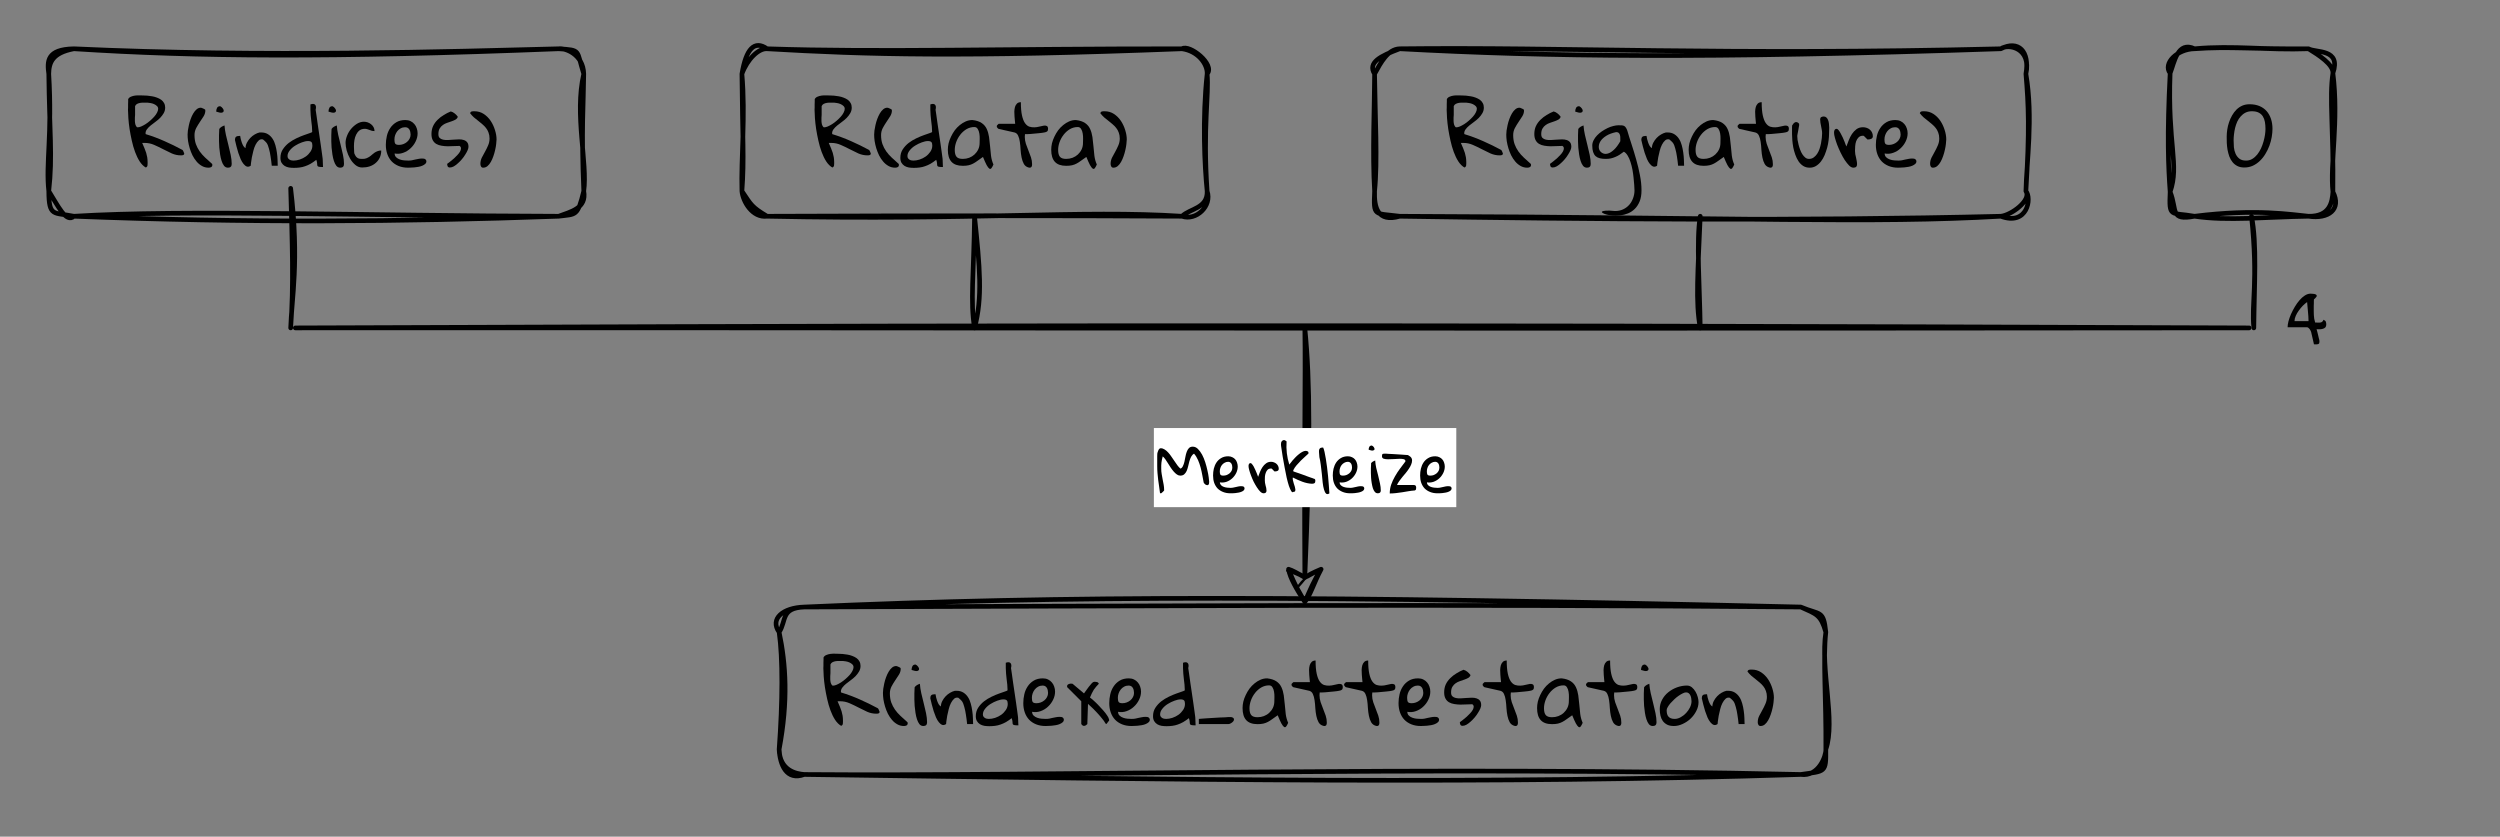 <?xml version="1.0" encoding="UTF-8" standalone="no"?>
<svg
   width="418.08pt"
   height="139.92pt"
   viewBox="0 0 418.08 139.92"
   version="1.1"
   id="svg252"
   xmlns:xlink="http://www.w3.org/1999/xlink"
   xmlns="http://www.w3.org/2000/svg"
   xmlns:svg="http://www.w3.org/2000/svg">
  <rect x="0" y="0" width="418.08" height="139.92" fill="#808080" stroke="none"/>
  <defs
     id="defs84">
    <g
       id="g82">
      <g
         id="glyph-0-0" />
      <g
         id="glyph-0-1">
        <path
           d="M -0.031 -9.656 C -0.031 -9.727 -0.023 -9.848 -0.016 -10.016 C -0.016 -10.18 -0.016 -10.359 -0.016 -10.547 C -0.016 -10.734 -0.008 -10.91 0 -11.078 C 0 -11.242 0 -11.363 0 -11.438 C 0.102 -11.625 0.258 -11.758 0.469 -11.844 C 0.688 -11.938 0.922 -12 1.172 -12.031 C 1.422 -12.062 1.664 -12.07 1.906 -12.062 C 2.145 -12.051 2.344 -12.047 2.5 -12.047 C 2.695 -12.047 2.93 -12.035 3.203 -12.016 C 3.473 -11.992 3.742 -11.957 4.016 -11.906 C 4.285 -11.863 4.551 -11.789 4.812 -11.688 C 5.07 -11.594 5.305 -11.473 5.516 -11.328 C 5.723 -11.18 5.883 -11 6 -10.781 C 6.125 -10.562 6.188 -10.305 6.188 -10.016 C 6.188 -9.672 6.102 -9.359 5.938 -9.078 C 5.781 -8.805 5.582 -8.547 5.344 -8.297 C 5.102 -8.055 4.836 -7.832 4.547 -7.625 C 4.254 -7.414 3.988 -7.211 3.75 -7.016 C 3.508 -6.816 3.305 -6.609 3.141 -6.391 C 2.984 -6.18 2.906 -5.957 2.906 -5.719 C 2.906 -5.695 2.91 -5.672 2.922 -5.641 C 2.93 -5.609 2.938 -5.586 2.938 -5.578 C 4.008 -5.254 5.055 -4.863 6.078 -4.406 C 7.098 -3.957 8.098 -3.469 9.078 -2.938 C 9.109 -2.914 9.141 -2.879 9.172 -2.828 C 9.203 -2.785 9.227 -2.727 9.25 -2.656 C 9.281 -2.594 9.305 -2.531 9.328 -2.469 C 9.359 -2.414 9.375 -2.375 9.375 -2.344 C 9.375 -2.258 9.352 -2.195 9.312 -2.156 C 9.27 -2.113 9.211 -2.082 9.141 -2.062 C 9.078 -2.039 9.016 -2.031 8.953 -2.031 C 8.891 -2.031 8.836 -2.031 8.797 -2.031 C 8.297 -2.031 7.801 -2.133 7.312 -2.344 C 6.832 -2.562 6.344 -2.801 5.844 -3.062 C 5.352 -3.32 4.852 -3.562 4.344 -3.781 C 3.844 -4 3.32 -4.109 2.781 -4.109 L 2.344 -4.109 C 2.488 -3.773 2.617 -3.473 2.734 -3.203 C 2.848 -2.941 2.941 -2.688 3.016 -2.438 C 3.086 -2.195 3.145 -1.953 3.188 -1.703 C 3.227 -1.453 3.25 -1.18 3.25 -0.891 C 3.25 -0.828 3.25 -0.75 3.25 -0.656 C 3.25 -0.57 3.242 -0.484 3.234 -0.391 C 3.234 -0.305 3.207 -0.227 3.156 -0.156 C 3.113 -0.082 3.039 -0.031 2.938 0 C 2.562 -0.219 2.223 -0.555 1.922 -1.016 C 1.629 -1.473 1.375 -2 1.156 -2.594 C 0.938 -3.188 0.754 -3.816 0.609 -4.484 C 0.461 -5.148 0.336 -5.801 0.234 -6.438 C 0.141 -7.082 0.07 -7.688 0.031 -8.25 C -0.008 -8.812 -0.031 -9.281 -0.031 -9.656 Z M 1.156 -8.797 C 1.156 -8.672 1.145 -8.516 1.125 -8.328 C 1.113 -8.141 1.113 -7.945 1.125 -7.75 C 1.133 -7.562 1.16 -7.379 1.203 -7.203 C 1.254 -7.023 1.344 -6.867 1.469 -6.734 C 1.477 -6.734 1.492 -6.734 1.516 -6.734 C 1.523 -6.723 1.551 -6.719 1.594 -6.719 C 1.75 -6.719 1.941 -6.766 2.172 -6.859 C 2.41 -6.961 2.656 -7.094 2.906 -7.25 C 3.164 -7.414 3.422 -7.609 3.672 -7.828 C 3.922 -8.047 4.145 -8.266 4.344 -8.484 C 4.551 -8.711 4.711 -8.941 4.828 -9.172 C 4.953 -9.41 5.016 -9.625 5.016 -9.812 C 5.016 -10 4.945 -10.156 4.812 -10.281 C 4.676 -10.414 4.508 -10.523 4.312 -10.609 C 4.125 -10.691 3.926 -10.75 3.719 -10.781 C 3.52 -10.82 3.359 -10.844 3.234 -10.844 C 3.078 -10.844 2.891 -10.844 2.672 -10.844 C 2.461 -10.852 2.254 -10.844 2.047 -10.812 C 1.848 -10.781 1.664 -10.723 1.5 -10.641 C 1.344 -10.555 1.227 -10.43 1.156 -10.266 C 1.156 -10.211 1.156 -10.117 1.156 -9.984 C 1.156 -9.848 1.156 -9.695 1.156 -9.531 C 1.156 -9.375 1.156 -9.227 1.156 -9.094 C 1.156 -8.957 1.156 -8.859 1.156 -8.797 Z M 1.156 -8.797 "
           id="path3" />
      </g>
      <g
         id="glyph-0-2">
        <path
           d="M 0.281 -5.5 C 0.281 -5.664 0.297 -5.891 0.328 -6.172 C 0.367 -6.453 0.426 -6.758 0.5 -7.094 C 0.57 -7.426 0.672 -7.766 0.797 -8.109 C 0.922 -8.453 1.066 -8.766 1.234 -9.047 C 1.398 -9.328 1.586 -9.555 1.797 -9.734 C 2.004 -9.91 2.238 -10 2.5 -10 C 2.508 -10 2.52 -9.992 2.531 -9.984 C 2.539 -9.984 2.555 -9.984 2.578 -9.984 C 2.586 -9.973 2.609 -9.969 2.641 -9.969 C 2.672 -9.957 2.719 -9.938 2.781 -9.906 C 2.852 -9.883 2.914 -9.859 2.969 -9.828 C 3.031 -9.797 3.086 -9.766 3.141 -9.734 C 3.191 -9.703 3.223 -9.676 3.234 -9.656 C 3.234 -9.645 3.234 -9.629 3.234 -9.609 C 3.234 -9.586 3.234 -9.57 3.234 -9.562 C 3.242 -9.551 3.25 -9.539 3.25 -9.531 C 3.25 -9.207 3.156 -8.891 2.969 -8.578 C 2.781 -8.273 2.57 -7.957 2.344 -7.625 C 2.125 -7.301 1.914 -6.957 1.719 -6.594 C 1.531 -6.227 1.438 -5.836 1.438 -5.422 C 1.438 -4.848 1.516 -4.344 1.672 -3.906 C 1.828 -3.477 2.035 -3.078 2.297 -2.703 C 2.555 -2.336 2.863 -1.988 3.219 -1.656 C 3.582 -1.32 3.973 -0.969 4.391 -0.594 C 4.391 -0.57 4.395 -0.547 4.406 -0.516 C 4.414 -0.484 4.422 -0.457 4.422 -0.438 C 4.422 -0.258 4.352 -0.133 4.219 -0.062 C 4.094 0 3.953 0.031 3.797 0.031 C 3.391 0.031 3.02 -0.062 2.688 -0.25 C 2.352 -0.438 2.055 -0.68 1.797 -0.984 C 1.535 -1.285 1.305 -1.629 1.109 -2.016 C 0.922 -2.398 0.766 -2.797 0.641 -3.203 C 0.516 -3.617 0.422 -4.023 0.359 -4.422 C 0.305 -4.816 0.281 -5.176 0.281 -5.5 Z M 0.281 -5.5 "
           id="path6" />
      </g>
      <g
         id="glyph-0-3">
        <path
           d="M 0.844 -5.125 C 0.844 -5.176 0.844 -5.266 0.844 -5.391 C 0.852 -5.516 0.859 -5.645 0.859 -5.781 C 0.867 -5.914 0.875 -6.047 0.875 -6.172 C 0.883 -6.305 0.891 -6.398 0.891 -6.453 C 0.992 -6.598 1.125 -6.719 1.281 -6.812 C 1.438 -6.906 1.598 -6.977 1.766 -7.031 C 1.797 -6.539 1.875 -6.016 2 -5.453 C 2.125 -4.898 2.258 -4.344 2.406 -3.781 C 2.551 -3.219 2.68 -2.66 2.797 -2.109 C 2.91 -1.566 2.969 -1.062 2.969 -0.594 C 2.969 -0.176 2.758 0.031 2.344 0.031 C 2.082 0.031 1.863 -0.07 1.688 -0.281 C 1.52 -0.5 1.383 -0.77 1.281 -1.094 C 1.176 -1.414 1.094 -1.773 1.031 -2.172 C 0.969 -2.566 0.922 -2.953 0.891 -3.328 C 0.867 -3.711 0.852 -4.066 0.844 -4.391 C 0.844 -4.711 0.844 -4.957 0.844 -5.125 Z M 1.047 -10.25 C 1.211 -10.176 1.352 -10.055 1.469 -9.891 C 1.594 -9.734 1.645 -9.586 1.625 -9.453 C 1.613 -9.316 1.516 -9.223 1.328 -9.172 C 1.141 -9.129 0.82 -9.188 0.375 -9.344 C 0.375 -9.582 0.422 -9.789 0.516 -9.969 C 0.609 -10.156 0.785 -10.25 1.047 -10.25 Z M 1.047 -10.25 "
           id="path9" />
      </g>
      <g
         id="glyph-0-4">
        <path
           d="M 0.281 -4.609 C 0.281 -4.848 0.336 -5.02 0.453 -5.125 C 0.566 -5.227 0.758 -5.281 1.031 -5.281 L 1.156 -5.281 C 1.188 -5.133 1.219 -4.961 1.25 -4.766 C 1.289 -4.578 1.348 -4.383 1.422 -4.188 C 1.492 -3.988 1.578 -3.801 1.672 -3.625 C 1.773 -3.457 1.898 -3.328 2.047 -3.234 C 2.055 -3.547 2.133 -3.848 2.281 -4.141 C 2.438 -4.441 2.625 -4.707 2.844 -4.938 C 3.07 -5.176 3.32 -5.375 3.594 -5.531 C 3.863 -5.688 4.129 -5.797 4.391 -5.859 L 4.688 -5.859 C 5.125 -5.859 5.5 -5.758 5.812 -5.562 C 6.125 -5.363 6.379 -5.109 6.578 -4.797 C 6.785 -4.484 6.941 -4.125 7.047 -3.719 C 7.16 -3.32 7.242 -2.914 7.297 -2.5 C 7.359 -2.082 7.395 -1.68 7.406 -1.297 C 7.426 -0.91 7.438 -0.578 7.438 -0.297 L 6.438 -0.297 C 6.383 -0.848 6.316 -1.375 6.234 -1.875 C 6.203 -2.07 6.164 -2.281 6.125 -2.5 C 6.082 -2.727 6.031 -2.941 5.969 -3.141 C 5.914 -3.336 5.859 -3.52 5.797 -3.688 C 5.734 -3.852 5.66 -3.992 5.578 -4.109 C 5.547 -4.148 5.5 -4.203 5.438 -4.266 C 5.375 -4.328 5.312 -4.391 5.25 -4.453 C 5.188 -4.516 5.125 -4.566 5.062 -4.609 C 5.008 -4.66 4.984 -4.688 4.984 -4.688 C 4.703 -4.758 4.461 -4.707 4.266 -4.531 C 4.066 -4.352 3.891 -4.113 3.734 -3.812 C 3.578 -3.508 3.453 -3.164 3.359 -2.781 C 3.266 -2.406 3.18 -2.039 3.109 -1.688 C 3.047 -1.332 3 -1.023 2.969 -0.766 C 2.945 -0.516 2.93 -0.359 2.922 -0.297 C 2.691 -0.141 2.477 -0.094 2.281 -0.156 C 2.082 -0.227 1.895 -0.375 1.719 -0.594 C 1.539 -0.812 1.379 -1.082 1.234 -1.406 C 1.098 -1.738 0.969 -2.086 0.844 -2.453 C 0.727 -2.828 0.625 -3.195 0.531 -3.562 C 0.438 -3.938 0.352 -4.285 0.281 -4.609 Z M 0.281 -4.609 "
           id="path12" />
      </g>
      <g
         id="glyph-0-5">
        <path
           d="M -0.031 -1.609 C -0.031 -2.141 0.098 -2.609 0.359 -3.016 C 0.629 -3.43 0.957 -3.789 1.344 -4.094 C 1.738 -4.395 2.164 -4.656 2.625 -4.875 C 3.082 -5.094 3.504 -5.27 3.891 -5.406 C 4.285 -5.551 4.613 -5.664 4.875 -5.75 C 5.145 -5.832 5.281 -5.906 5.281 -5.969 C 5.281 -6.281 5.266 -6.586 5.234 -6.891 C 5.203 -7.203 5.164 -7.508 5.125 -7.812 C 5.094 -8.125 5.062 -8.43 5.031 -8.734 C 5 -9.047 4.984 -9.352 4.984 -9.656 L 4.984 -10.547 C 5.348 -10.68 5.609 -10.664 5.766 -10.5 C 5.93 -10.332 5.961 -10.051 5.859 -9.656 C 5.891 -9.457 5.938 -9.141 6 -8.703 C 6.062 -8.273 6.129 -7.789 6.203 -7.25 C 6.285 -6.719 6.367 -6.156 6.453 -5.562 C 6.547 -4.969 6.629 -4.398 6.703 -3.859 C 6.785 -3.316 6.852 -2.832 6.906 -2.406 C 6.957 -1.988 7 -1.676 7.031 -1.469 C 7.039 -1.414 7.047 -1.32 7.047 -1.188 C 7.055 -1.062 7.062 -0.922 7.062 -0.766 C 7.07 -0.617 7.078 -0.484 7.078 -0.359 C 7.086 -0.234 7.094 -0.141 7.094 -0.078 C 6.75 -0.078 6.516 -0.094 6.391 -0.125 C 6.266 -0.156 6.188 -0.207 6.156 -0.281 C 6.125 -0.363 6.109 -0.484 6.109 -0.641 C 6.109 -0.797 6.062 -1.008 5.969 -1.281 C 5.633 -1.02 5.316 -0.801 5.016 -0.625 C 4.711 -0.457 4.41 -0.32 4.109 -0.219 C 3.816 -0.113 3.516 -0.039 3.203 0 C 2.898 0.039 2.578 0.062 2.234 0.062 C 1.941 0.062 1.66 0.039 1.391 0 C 1.117 -0.051 0.879 -0.141 0.672 -0.266 C 0.461 -0.398 0.289 -0.578 0.156 -0.797 C 0.031 -1.016 -0.031 -1.285 -0.031 -1.609 Z M 1.156 -1.906 C 1.156 -1.758 1.188 -1.641 1.25 -1.547 C 1.32 -1.453 1.406 -1.375 1.5 -1.312 C 1.602 -1.25 1.711 -1.207 1.828 -1.188 C 1.941 -1.164 2.051 -1.156 2.156 -1.156 C 2.477 -1.156 2.82 -1.211 3.188 -1.328 C 3.562 -1.453 3.906 -1.625 4.219 -1.844 C 4.531 -2.07 4.789 -2.344 5 -2.656 C 5.207 -2.969 5.312 -3.305 5.312 -3.672 C 5.312 -3.953 5.258 -4.145 5.156 -4.25 C 5.051 -4.363 4.859 -4.422 4.578 -4.422 C 4.285 -4.422 3.945 -4.348 3.562 -4.203 C 3.176 -4.066 2.801 -3.883 2.438 -3.656 C 2.082 -3.438 1.781 -3.172 1.531 -2.859 C 1.281 -2.555 1.156 -2.238 1.156 -1.906 Z M 1.156 -1.906 "
           id="path15" />
      </g>
      <g
         id="glyph-0-6">
        <path
           d="M 0.281 -3.797 C 0.281 -4.297 0.336 -4.789 0.453 -5.281 C 0.566 -5.77 0.754 -6.207 1.016 -6.594 C 1.273 -6.988 1.613 -7.312 2.031 -7.562 C 2.445 -7.812 2.953 -7.938 3.547 -7.938 C 3.879 -7.938 4.172 -7.875 4.422 -7.75 C 4.68 -7.625 4.895 -7.457 5.062 -7.25 C 5.238 -7.051 5.367 -6.816 5.453 -6.547 C 5.547 -6.285 5.594 -6.008 5.594 -5.719 C 5.594 -5.25 5.484 -4.797 5.266 -4.359 C 5.055 -3.922 4.77 -3.535 4.406 -3.203 C 4.051 -2.867 3.641 -2.617 3.172 -2.453 C 2.703 -2.285 2.227 -2.25 1.75 -2.344 C 1.758 -2.07 1.848 -1.859 2.016 -1.703 C 2.18 -1.547 2.383 -1.426 2.625 -1.344 C 2.863 -1.258 3.109 -1.207 3.359 -1.188 C 3.617 -1.164 3.848 -1.156 4.047 -1.156 C 4.254 -1.156 4.445 -1.172 4.625 -1.203 C 4.812 -1.242 4.992 -1.285 5.172 -1.328 C 5.359 -1.367 5.547 -1.406 5.734 -1.438 C 5.922 -1.477 6.117 -1.5 6.328 -1.5 C 6.41 -1.5 6.492 -1.492 6.578 -1.484 C 6.66 -1.484 6.738 -1.461 6.812 -1.422 C 6.883 -1.391 6.941 -1.336 6.984 -1.266 C 7.035 -1.203 7.062 -1.125 7.062 -1.031 C 7.062 -0.852 6.992 -0.707 6.859 -0.594 C 6.734 -0.477 6.57 -0.379 6.375 -0.297 C 6.176 -0.211 5.957 -0.148 5.719 -0.109 C 5.488 -0.078 5.258 -0.047 5.031 -0.016 C 4.812 0.004 4.609 0.016 4.422 0.016 C 4.234 0.023 4.094 0.031 4 0.031 C 3.414 0.031 2.891 -0.062 2.422 -0.25 C 1.961 -0.438 1.57 -0.695 1.25 -1.031 C 0.938 -1.363 0.695 -1.766 0.531 -2.234 C 0.363 -2.703 0.281 -3.223 0.281 -3.797 Z M 1.719 -4.688 C 1.719 -4.375 1.758 -4.145 1.844 -4 C 1.938 -3.852 2.148 -3.781 2.484 -3.781 C 2.723 -3.781 2.957 -3.82 3.188 -3.906 C 3.414 -3.988 3.625 -4.109 3.812 -4.266 C 4 -4.422 4.145 -4.602 4.25 -4.812 C 4.363 -5.02 4.422 -5.25 4.422 -5.5 C 4.422 -5.633 4.406 -5.773 4.375 -5.922 C 4.352 -6.066 4.305 -6.203 4.234 -6.328 C 4.16 -6.453 4.066 -6.551 3.953 -6.625 C 3.836 -6.695 3.691 -6.734 3.516 -6.734 C 3.242 -6.734 2.992 -6.672 2.766 -6.547 C 2.547 -6.43 2.359 -6.273 2.203 -6.078 C 2.047 -5.879 1.926 -5.66 1.844 -5.422 C 1.758 -5.18 1.719 -4.938 1.719 -4.688 Z M 1.719 -4.688 "
           id="path18" />
      </g>
      <g
         id="glyph-0-7">
        <path
           d="M 0 -6.453 C -0.008 -6.461 -0.016 -6.477 -0.016 -6.5 C -0.023 -6.508 -0.031 -6.539 -0.031 -6.594 C -0.031 -6.758 0.039 -6.879 0.188 -6.953 C 0.332 -7.023 0.473 -7.062 0.609 -7.062 C 0.629 -7.062 0.648 -7.055 0.672 -7.047 C 0.703 -7.047 0.734 -7.047 0.766 -7.047 C 0.797 -7.035 0.836 -7.031 0.891 -7.031 L 2.797 -5.422 C 3.129 -5.891 3.395 -6.254 3.594 -6.516 C 3.801 -6.785 3.961 -6.977 4.078 -7.094 C 4.203 -7.219 4.289 -7.289 4.344 -7.312 C 4.406 -7.344 4.453 -7.359 4.484 -7.359 C 4.547 -7.359 4.613 -7.359 4.688 -7.359 C 4.77 -7.359 4.852 -7.348 4.938 -7.328 C 5.02 -7.316 5.086 -7.285 5.141 -7.234 C 5.203 -7.191 5.25 -7.125 5.281 -7.031 C 5.125 -6.875 4.977 -6.719 4.844 -6.562 C 4.707 -6.406 4.578 -6.238 4.453 -6.062 C 4.336 -5.883 4.227 -5.688 4.125 -5.469 C 4.02 -5.25 3.91 -5.004 3.797 -4.734 C 3.973 -4.609 4.191 -4.426 4.453 -4.188 C 4.711 -3.957 4.973 -3.703 5.234 -3.422 C 5.504 -3.148 5.766 -2.867 6.016 -2.578 C 6.273 -2.285 6.488 -2.008 6.656 -1.75 C 6.832 -1.5 6.941 -1.281 6.984 -1.094 C 7.035 -0.914 7.004 -0.801 6.891 -0.75 C 6.766 -0.582 6.676 -0.461 6.625 -0.391 C 6.582 -0.316 6.535 -0.289 6.484 -0.312 C 6.43 -0.344 6.363 -0.43 6.281 -0.578 C 6.207 -0.723 6.062 -0.926 5.844 -1.188 C 5.633 -1.457 5.344 -1.797 4.969 -2.203 C 4.594 -2.617 4.094 -3.109 3.469 -3.672 L 3.359 -0.297 C 3.359 -0.285 3.336 -0.266 3.297 -0.234 C 3.266 -0.211 3.227 -0.188 3.188 -0.156 C 3.145 -0.125 3.102 -0.094 3.062 -0.062 C 3.02 -0.039 2.977 -0.02 2.938 0 L 2.641 0 C 2.598 -0.039 2.535 -0.098 2.453 -0.172 C 2.379 -0.242 2.344 -0.285 2.344 -0.297 L 2.344 -4.109 Z M 0 -6.453 "
           id="path21" />
      </g>
      <g
         id="glyph-0-8">
        <path
           d="M 0 -1.156 C 0.113 -1.164 0.301 -1.18 0.562 -1.203 C 0.82 -1.234 1.113 -1.254 1.438 -1.266 C 1.758 -1.273 2.102 -1.297 2.469 -1.328 C 2.832 -1.359 3.176 -1.379 3.5 -1.391 C 3.832 -1.398 4.129 -1.41 4.391 -1.422 C 4.648 -1.441 4.848 -1.457 4.984 -1.469 L 5.328 -1.469 C 5.461 -1.469 5.586 -1.43 5.703 -1.359 C 5.816 -1.297 5.875 -1.188 5.875 -1.031 C 5.875 -0.945 5.836 -0.859 5.766 -0.766 C 5.703 -0.68 5.617 -0.602 5.516 -0.531 C 5.422 -0.457 5.32 -0.398 5.219 -0.359 C 5.125 -0.316 5.047 -0.297 4.984 -0.297 L 0 -0.297 Z M 0 -1.156 "
           id="path24" />
      </g>
      <g
         id="glyph-0-9">
        <path
           d="M 6.156 -1.766 C 5.812 -1.523 5.508 -1.312 5.25 -1.125 C 5 -0.938 4.754 -0.781 4.516 -0.656 C 4.285 -0.531 4.035 -0.438 3.766 -0.375 C 3.492 -0.312 3.164 -0.281 2.781 -0.281 C 1.926 -0.281 1.297 -0.504 0.891 -0.953 C 0.484 -1.398 0.281 -2.07 0.281 -2.969 C 0.281 -3.312 0.32 -3.672 0.406 -4.047 C 0.5 -4.422 0.633 -4.789 0.812 -5.156 C 0.988 -5.531 1.195 -5.883 1.438 -6.219 C 1.688 -6.551 1.969 -6.844 2.281 -7.094 C 2.594 -7.352 2.922 -7.555 3.266 -7.703 C 3.617 -7.859 3.992 -7.938 4.391 -7.938 C 5.047 -7.863 5.562 -7.695 5.938 -7.438 C 6.312 -7.188 6.594 -6.859 6.781 -6.453 C 6.969 -6.047 7.098 -5.594 7.172 -5.094 C 7.242 -4.594 7.301 -4.078 7.344 -3.547 C 7.383 -3.023 7.438 -2.5 7.5 -1.969 C 7.57 -1.438 7.707 -0.945 7.906 -0.5 C 7.781 -0.207 7.664 0 7.562 0.125 C 7.457 0.25 7.344 0.27 7.219 0.188 C 7.094 0.102 6.941 -0.094 6.766 -0.406 C 6.598 -0.727 6.395 -1.18 6.156 -1.766 Z M 1.438 -2.938 C 1.438 -2.414 1.535 -2.035 1.734 -1.797 C 1.93 -1.555 2.281 -1.438 2.781 -1.438 C 3.156 -1.438 3.508 -1.5 3.844 -1.625 C 4.188 -1.758 4.484 -1.941 4.734 -2.172 C 4.992 -2.41 5.203 -2.691 5.359 -3.016 C 5.516 -3.348 5.594 -3.711 5.594 -4.109 C 5.594 -4.273 5.598 -4.504 5.609 -4.797 C 5.617 -5.098 5.598 -5.395 5.547 -5.688 C 5.504 -5.977 5.414 -6.227 5.281 -6.438 C 5.156 -6.656 4.969 -6.766 4.719 -6.766 C 4.238 -6.766 3.797 -6.645 3.391 -6.406 C 2.992 -6.164 2.648 -5.859 2.359 -5.484 C 2.066 -5.109 1.836 -4.691 1.672 -4.234 C 1.516 -3.785 1.438 -3.352 1.438 -2.938 Z M 1.438 -2.938 "
           id="path27" />
      </g>
      <g
         id="glyph-0-10">
        <path
           d="M -0.031 -6.891 C -0.031 -6.922 -0.023 -6.941 -0.016 -6.953 C -0.016 -6.973 -0.008 -7 0 -7.031 C 0.039 -7.07 0.098 -7.129 0.172 -7.203 C 0.242 -7.273 0.285 -7.312 0.297 -7.312 L 3.047 -7.312 C 3.047 -7.414 3.031 -7.578 3 -7.797 C 2.977 -8.016 2.957 -8.254 2.938 -8.516 C 2.914 -8.785 2.906 -9.062 2.906 -9.344 C 2.914 -9.633 2.953 -9.895 3.016 -10.125 C 3.086 -10.352 3.195 -10.539 3.344 -10.688 C 3.5 -10.844 3.719 -10.922 4 -10.922 C 4 -10.004 4.062 -9.266 4.188 -8.703 C 4.312 -8.148 4.477 -7.723 4.688 -7.422 C 4.906 -7.117 5.148 -6.922 5.422 -6.828 C 5.703 -6.742 5.984 -6.707 6.266 -6.719 C 6.555 -6.727 6.836 -6.77 7.109 -6.844 C 7.379 -6.914 7.617 -6.969 7.828 -7 C 8.047 -7.031 8.219 -7.008 8.344 -6.938 C 8.477 -6.875 8.547 -6.711 8.547 -6.453 C 8.547 -6.266 8.5 -6.129 8.406 -6.047 C 8.32 -5.961 8.16 -5.898 7.922 -5.859 C 7.848 -5.848 7.723 -5.828 7.547 -5.797 C 7.379 -5.773 7.191 -5.754 6.984 -5.734 C 6.773 -5.723 6.551 -5.703 6.312 -5.672 C 6.082 -5.648 5.859 -5.629 5.641 -5.609 C 5.43 -5.598 5.238 -5.586 5.062 -5.578 C 4.895 -5.578 4.77 -5.578 4.688 -5.578 C 4.688 -5.535 4.68 -5.457 4.672 -5.344 C 4.66 -5.238 4.656 -5.164 4.656 -5.125 C 4.656 -4.727 4.719 -4.336 4.844 -3.953 C 4.977 -3.578 5.117 -3.203 5.266 -2.828 C 5.422 -2.453 5.562 -2.078 5.688 -1.703 C 5.812 -1.336 5.875 -0.953 5.875 -0.547 C 5.875 -0.473 5.867 -0.395 5.859 -0.312 C 5.848 -0.238 5.82 -0.172 5.781 -0.109 C 5.738 -0.055 5.676 -0.016 5.594 0.016 C 5.52 0.047 5.414 0.039 5.281 0 C 4.938 -0.094 4.676 -0.289 4.5 -0.594 C 4.332 -0.895 4.207 -1.25 4.125 -1.656 C 4.039 -2.07 3.984 -2.508 3.953 -2.969 C 3.93 -3.438 3.891 -3.875 3.828 -4.281 C 3.773 -4.688 3.68 -5.031 3.547 -5.312 C 3.422 -5.602 3.219 -5.785 2.938 -5.859 L 0.297 -6.453 C 0.266 -6.453 0.211 -6.488 0.141 -6.562 C 0.066 -6.645 0.02 -6.703 0 -6.734 C -0.008 -6.754 -0.016 -6.781 -0.016 -6.812 C -0.023 -6.832 -0.031 -6.859 -0.031 -6.891 Z M -0.031 -6.891 "
           id="path30" />
      </g>
      <g
         id="glyph-0-11">
        <path
           d="M 2.906 -0.609 C 3.051 -0.711 3.223 -0.844 3.422 -1 C 3.629 -1.164 3.836 -1.336 4.047 -1.516 C 4.254 -1.703 4.445 -1.895 4.625 -2.094 C 4.812 -2.289 4.957 -2.484 5.062 -2.672 C 5.164 -2.859 5.219 -3.035 5.219 -3.203 C 5.219 -3.367 5.141 -3.504 4.984 -3.609 C 4.691 -3.609 4.367 -3.598 4.016 -3.578 C 3.672 -3.555 3.328 -3.547 2.984 -3.547 C 2.641 -3.555 2.301 -3.586 1.969 -3.641 C 1.645 -3.691 1.352 -3.789 1.094 -3.938 C 0.844 -4.082 0.645 -4.289 0.5 -4.562 C 0.352 -4.832 0.281 -5.176 0.281 -5.594 C 0.281 -6.082 0.367 -6.523 0.547 -6.922 C 0.734 -7.316 0.984 -7.664 1.297 -7.969 C 1.609 -8.281 1.957 -8.551 2.344 -8.781 C 2.727 -9.02 3.117 -9.219 3.516 -9.375 C 3.754 -9.312 3.973 -9.195 4.172 -9.031 C 4.367 -8.875 4.539 -8.691 4.688 -8.484 C 4.625 -8.285 4.5 -8.129 4.312 -8.016 C 4.125 -7.91 3.91 -7.816 3.672 -7.734 C 3.43 -7.648 3.176 -7.562 2.906 -7.469 C 2.645 -7.383 2.406 -7.266 2.188 -7.109 C 1.977 -6.961 1.801 -6.77 1.656 -6.531 C 1.508 -6.289 1.438 -5.973 1.438 -5.578 C 1.438 -5.285 1.508 -5.07 1.656 -4.938 C 1.801 -4.801 1.988 -4.707 2.219 -4.656 C 2.457 -4.602 2.727 -4.582 3.031 -4.594 C 3.332 -4.613 3.641 -4.633 3.953 -4.656 C 4.273 -4.688 4.582 -4.703 4.875 -4.703 C 5.176 -4.711 5.445 -4.676 5.688 -4.594 C 5.926 -4.52 6.113 -4.395 6.25 -4.219 C 6.395 -4.051 6.469 -3.797 6.469 -3.453 C 6.469 -3.305 6.422 -3.117 6.328 -2.891 C 6.234 -2.672 6.102 -2.43 5.938 -2.172 C 5.781 -1.91 5.594 -1.648 5.375 -1.391 C 5.164 -1.141 4.941 -0.91 4.703 -0.703 C 4.473 -0.492 4.242 -0.32 4.016 -0.188 C 3.785 -0.062 3.566 0 3.359 0 C 3.172 0 3.047 -0.066 2.984 -0.203 C 2.93 -0.336 2.906 -0.473 2.906 -0.609 Z M 2.906 -0.609 "
           id="path33" />
      </g>
      <g
         id="glyph-0-12">
        <path
           d="M 0.281 -2.781 C 0.281 -3.344 0.41 -3.867 0.672 -4.359 C 0.93 -4.848 1.273 -5.266 1.703 -5.609 C 2.141 -5.961 2.629 -6.238 3.172 -6.438 C 3.723 -6.633 4.273 -6.734 4.828 -6.734 C 5.141 -6.734 5.414 -6.633 5.656 -6.438 C 5.895 -6.238 6.098 -5.992 6.266 -5.703 C 6.43 -5.422 6.555 -5.117 6.641 -4.797 C 6.723 -4.484 6.766 -4.207 6.766 -3.969 C 6.766 -3.457 6.641 -2.961 6.391 -2.484 C 6.148 -2.004 5.832 -1.578 5.438 -1.203 C 5.051 -0.836 4.609 -0.539 4.109 -0.312 C 3.617 -0.082 3.129 0.031 2.641 0.031 C 2.203 0.031 1.832 -0.039 1.531 -0.188 C 1.227 -0.344 0.984 -0.547 0.797 -0.797 C 0.617 -1.047 0.488 -1.344 0.406 -1.688 C 0.32 -2.031 0.281 -2.395 0.281 -2.781 Z M 1.438 -2.641 C 1.438 -2.398 1.457 -2.191 1.5 -2.016 C 1.539 -1.836 1.613 -1.688 1.719 -1.562 C 1.82 -1.438 1.957 -1.336 2.125 -1.266 C 2.301 -1.191 2.52 -1.156 2.781 -1.156 C 3.113 -1.156 3.445 -1.25 3.781 -1.438 C 4.125 -1.625 4.426 -1.859 4.688 -2.141 C 4.957 -2.43 5.176 -2.75 5.344 -3.094 C 5.508 -3.445 5.594 -3.785 5.594 -4.109 C 5.594 -4.254 5.578 -4.414 5.547 -4.594 C 5.523 -4.77 5.477 -4.93 5.406 -5.078 C 5.344 -5.223 5.254 -5.344 5.141 -5.438 C 5.023 -5.539 4.875 -5.594 4.688 -5.594 C 4.52 -5.594 4.328 -5.535 4.109 -5.422 C 3.891 -5.316 3.656 -5.176 3.406 -5 C 3.164 -4.832 2.93 -4.641 2.703 -4.422 C 2.473 -4.203 2.258 -3.984 2.062 -3.766 C 1.875 -3.547 1.723 -3.332 1.609 -3.125 C 1.492 -2.926 1.438 -2.766 1.438 -2.641 Z M 1.438 -2.641 "
           id="path36" />
      </g>
      <g
         id="glyph-0-13">
        <path
           d="M 1.719 -0.594 C 1.719 -0.969 1.797 -1.316 1.953 -1.641 C 2.117 -1.973 2.297 -2.301 2.484 -2.625 C 2.672 -2.957 2.844 -3.305 3 -3.672 C 3.164 -4.035 3.25 -4.426 3.25 -4.844 C 3.25 -5.219 3.191 -5.551 3.078 -5.844 C 2.973 -6.133 2.832 -6.391 2.656 -6.609 C 2.477 -6.836 2.273 -7.047 2.047 -7.234 C 1.816 -7.43 1.582 -7.625 1.344 -7.812 C 1.102 -8 0.863 -8.191 0.625 -8.391 C 0.395 -8.598 0.188 -8.828 0 -9.078 C 0.031 -9.172 0.066 -9.238 0.109 -9.281 C 0.16 -9.332 0.223 -9.363 0.297 -9.375 C 0.367 -9.395 0.441 -9.406 0.516 -9.406 C 0.586 -9.406 0.656 -9.406 0.719 -9.406 C 1.301 -9.406 1.82 -9.254 2.281 -8.953 C 2.738 -8.648 3.125 -8.266 3.438 -7.797 C 3.75 -7.328 3.988 -6.816 4.156 -6.266 C 4.332 -5.711 4.422 -5.188 4.422 -4.688 C 4.422 -4.488 4.398 -4.234 4.359 -3.922 C 4.328 -3.617 4.27 -3.289 4.188 -2.938 C 4.113 -2.594 4.016 -2.242 3.891 -1.891 C 3.773 -1.547 3.633 -1.227 3.469 -0.938 C 3.312 -0.656 3.125 -0.422 2.906 -0.234 C 2.688 -0.055 2.445 0.031 2.188 0.031 C 2.02 0.031 1.898 -0.035 1.828 -0.172 C 1.754 -0.305 1.719 -0.445 1.719 -0.594 Z M 1.719 -0.594 "
           id="path39" />
      </g>
      <g
         id="glyph-0-14">
        <path
           d="M 0 -4.109 C 0 -4.492 0.082 -4.895 0.25 -5.312 C 0.414 -5.738 0.641 -6.117 0.922 -6.453 C 1.211 -6.797 1.539 -7.082 1.906 -7.312 C 2.281 -7.539 2.672 -7.656 3.078 -7.656 C 3.285 -7.656 3.492 -7.617 3.703 -7.547 C 3.91 -7.473 4.098 -7.367 4.266 -7.234 C 4.441 -7.098 4.582 -6.93 4.688 -6.734 C 4.789 -6.547 4.844 -6.332 4.844 -6.094 C 4.676 -6.094 4.523 -6.109 4.391 -6.141 C 4.266 -6.18 4.133 -6.227 4 -6.281 C 3.875 -6.332 3.75 -6.375 3.625 -6.406 C 3.508 -6.445 3.379 -6.469 3.234 -6.469 C 2.859 -6.469 2.551 -6.375 2.312 -6.188 C 2.082 -6 1.898 -5.766 1.766 -5.484 C 1.629 -5.203 1.535 -4.898 1.484 -4.578 C 1.43 -4.254 1.406 -3.953 1.406 -3.672 C 1.406 -3.617 1.406 -3.531 1.406 -3.406 C 1.414 -3.281 1.422 -3.145 1.422 -3 C 1.43 -2.863 1.438 -2.727 1.438 -2.594 C 1.445 -2.469 1.457 -2.383 1.469 -2.344 C 1.562 -2.125 1.656 -1.953 1.75 -1.828 C 1.852 -1.711 1.957 -1.625 2.062 -1.562 C 2.176 -1.508 2.297 -1.473 2.422 -1.453 C 2.547 -1.441 2.695 -1.438 2.875 -1.438 C 3.113 -1.438 3.32 -1.473 3.5 -1.547 C 3.676 -1.617 3.836 -1.703 3.984 -1.797 C 4.141 -1.898 4.285 -2.016 4.422 -2.141 C 4.566 -2.266 4.711 -2.379 4.859 -2.484 C 5.016 -2.586 5.18 -2.672 5.359 -2.734 C 5.535 -2.805 5.738 -2.844 5.969 -2.844 C 5.969 -2.395 5.883 -2 5.719 -1.656 C 5.562 -1.312 5.336 -1.016 5.047 -0.766 C 4.766 -0.516 4.426 -0.32 4.031 -0.188 C 3.645 -0.062 3.227 0 2.781 0 C 2.352 0 1.969 -0.145 1.625 -0.438 C 1.281 -0.727 0.988 -1.082 0.75 -1.5 C 0.508 -1.926 0.32 -2.375 0.188 -2.844 C 0.062 -3.32 0 -3.742 0 -4.109 Z M 0 -4.109 "
           id="path42" />
      </g>
      <g
         id="glyph-0-15">
        <path
           d="M 3.797 7.281 C 4.305 7.281 4.758 7.188 5.156 7 C 5.562 6.812 5.906 6.555 6.188 6.234 C 6.469 5.91 6.68 5.539 6.828 5.125 C 6.984 4.707 7.062 4.273 7.062 3.828 C 7.062 3.598 7.047 3.297 7.016 2.922 C 6.992 2.547 6.957 2.141 6.906 1.703 C 6.863 1.266 6.801 0.816 6.719 0.359 C 6.633 -0.086 6.523 -0.516 6.391 -0.922 C 6.266 -1.328 6.109 -1.68 5.922 -1.984 C 5.734 -2.297 5.52 -2.516 5.281 -2.641 C 5.039 -2.453 4.805 -2.285 4.578 -2.141 C 4.348 -1.992 4.109 -1.867 3.859 -1.766 C 3.617 -1.66 3.363 -1.578 3.094 -1.516 C 2.832 -1.461 2.551 -1.438 2.25 -1.438 C 1.863 -1.438 1.531 -1.473 1.25 -1.547 C 0.969 -1.617 0.734 -1.738 0.547 -1.906 C 0.367 -2.082 0.234 -2.312 0.141 -2.594 C 0.047 -2.875 0 -3.234 0 -3.672 C 0 -3.961 0.07 -4.254 0.219 -4.547 C 0.363 -4.836 0.555 -5.109 0.797 -5.359 C 1.035 -5.609 1.305 -5.836 1.609 -6.047 C 1.922 -6.254 2.238 -6.438 2.562 -6.594 C 2.883 -6.75 3.203 -6.863 3.516 -6.938 C 3.836 -7.02 4.117 -7.062 4.359 -7.062 C 4.598 -7.062 4.797 -7.055 4.953 -7.047 C 5.109 -7.035 5.238 -7 5.344 -6.938 C 5.457 -6.875 5.551 -6.781 5.625 -6.656 C 5.707 -6.539 5.785 -6.379 5.859 -6.172 C 6.066 -5.453 6.305 -4.68 6.578 -3.859 C 6.848 -3.047 7.102 -2.207 7.344 -1.344 C 7.594 -0.477 7.801 0.391 7.969 1.266 C 8.145 2.148 8.234 3.004 8.234 3.828 C 8.234 4.555 8.129 5.172 7.922 5.672 C 7.711 6.18 7.441 6.598 7.109 6.922 C 6.785 7.242 6.41 7.492 5.984 7.672 C 5.555 7.848 5.129 7.957 4.703 8 C 4.273 8.051 3.859 8.062 3.453 8.031 C 3.055 8.008 2.711 7.957 2.422 7.875 C 2.129 7.801 1.906 7.711 1.75 7.609 C 1.602 7.516 1.566 7.43 1.641 7.359 C 1.723 7.297 1.93 7.25 2.266 7.219 C 2.609 7.188 3.117 7.207 3.797 7.281 Z M 4 -5.922 C 3.32 -5.773 2.773 -5.57 2.359 -5.312 C 1.941 -5.051 1.629 -4.77 1.422 -4.469 C 1.223 -4.176 1.113 -3.879 1.094 -3.578 C 1.07 -3.285 1.125 -3.035 1.25 -2.828 C 1.383 -2.617 1.57 -2.461 1.812 -2.359 C 2.051 -2.254 2.328 -2.25 2.641 -2.344 C 2.953 -2.438 3.281 -2.645 3.625 -2.969 C 3.977 -3.289 4.332 -3.766 4.688 -4.391 C 4.688 -4.547 4.688 -4.711 4.688 -4.891 C 4.695 -5.078 4.68 -5.242 4.641 -5.391 C 4.609 -5.547 4.539 -5.672 4.438 -5.766 C 4.344 -5.867 4.195 -5.922 4 -5.922 Z M 4 -5.922 "
           id="path45" />
      </g>
      <g
         id="glyph-0-16">
        <path
           d="M 0.281 -5.578 C 0.281 -5.629 0.281 -5.723 0.281 -5.859 C 0.281 -6.004 0.281 -6.156 0.281 -6.312 C 0.281 -6.469 0.281 -6.613 0.281 -6.75 C 0.289 -6.883 0.297 -6.977 0.297 -7.031 C 0.359 -7.133 0.43 -7.238 0.516 -7.344 C 0.609 -7.445 0.703 -7.52 0.797 -7.562 C 0.891 -7.602 0.992 -7.609 1.109 -7.578 C 1.223 -7.555 1.344 -7.469 1.469 -7.312 L 1.469 -7.031 C 1.457 -6.977 1.438 -6.867 1.406 -6.703 C 1.383 -6.535 1.352 -6.352 1.312 -6.156 C 1.281 -5.957 1.242 -5.77 1.203 -5.594 C 1.172 -5.426 1.156 -5.32 1.156 -5.281 C 1.156 -5.102 1.172 -4.883 1.203 -4.625 C 1.242 -4.363 1.301 -4.094 1.375 -3.812 C 1.445 -3.531 1.535 -3.25 1.641 -2.969 C 1.742 -2.688 1.867 -2.43 2.016 -2.203 C 2.16 -1.984 2.32 -1.801 2.5 -1.656 C 2.676 -1.508 2.883 -1.438 3.125 -1.438 C 3.414 -1.438 3.672 -1.516 3.891 -1.672 C 4.109 -1.828 4.301 -2.023 4.469 -2.266 C 4.633 -2.516 4.77 -2.789 4.875 -3.094 C 4.977 -3.406 5.062 -3.719 5.125 -4.031 C 5.188 -4.352 5.234 -4.66 5.266 -4.953 C 5.297 -5.242 5.312 -5.5 5.312 -5.719 C 5.312 -5.938 5.289 -6.141 5.25 -6.328 C 5.219 -6.523 5.18 -6.719 5.141 -6.906 C 5.098 -7.102 5.062 -7.297 5.031 -7.484 C 5 -7.672 4.984 -7.859 4.984 -8.047 C 4.984 -8.223 5.039 -8.348 5.156 -8.422 C 5.281 -8.492 5.422 -8.531 5.578 -8.531 C 5.766 -8.531 5.914 -8.473 6.031 -8.359 C 6.156 -8.242 6.25 -8.098 6.312 -7.922 C 6.383 -7.754 6.43 -7.555 6.453 -7.328 C 6.484 -7.109 6.5 -6.891 6.5 -6.672 C 6.5 -6.453 6.492 -6.242 6.484 -6.047 C 6.473 -5.848 6.469 -5.691 6.469 -5.578 C 6.469 -5.266 6.441 -4.91 6.391 -4.516 C 6.348 -4.129 6.27 -3.727 6.156 -3.312 C 6.039 -2.895 5.898 -2.484 5.734 -2.078 C 5.566 -1.68 5.363 -1.328 5.125 -1.016 C 4.883 -0.703 4.602 -0.445 4.281 -0.25 C 3.969 -0.062 3.617 0.031 3.234 0.031 C 2.816 0.031 2.453 -0.066 2.141 -0.266 C 1.836 -0.461 1.578 -0.723 1.359 -1.047 C 1.148 -1.367 0.973 -1.734 0.828 -2.141 C 0.68 -2.555 0.566 -2.969 0.484 -3.375 C 0.41 -3.789 0.359 -4.191 0.328 -4.578 C 0.297 -4.961 0.281 -5.297 0.281 -5.578 Z M 0.281 -5.578 "
           id="path48" />
      </g>
      <g
         id="glyph-0-17">
        <path
           d="M 0.281 -5.75 C 0.281 -5.82 0.281 -5.898 0.281 -5.984 C 0.289 -6.078 0.312 -6.156 0.344 -6.219 C 0.375 -6.289 0.414 -6.348 0.469 -6.391 C 0.531 -6.441 0.613 -6.469 0.719 -6.469 C 0.812 -6.469 0.914 -6.395 1.031 -6.25 C 1.145 -6.113 1.258 -5.938 1.375 -5.719 C 1.5 -5.508 1.617 -5.273 1.734 -5.016 C 1.848 -4.766 1.945 -4.531 2.031 -4.312 C 2.113 -4.102 2.18 -3.922 2.234 -3.766 C 2.297 -3.609 2.332 -3.523 2.344 -3.516 C 2.457 -3.836 2.586 -4.18 2.734 -4.547 C 2.879 -4.922 3.055 -5.27 3.266 -5.594 C 3.484 -5.914 3.738 -6.188 4.031 -6.406 C 4.332 -6.625 4.695 -6.734 5.125 -6.734 C 5.344 -6.734 5.551 -6.695 5.75 -6.625 C 5.945 -6.562 6.117 -6.461 6.266 -6.328 C 6.422 -6.203 6.539 -6.047 6.625 -5.859 C 6.719 -5.68 6.766 -5.473 6.766 -5.234 C 6.766 -5.035 6.688 -4.895 6.531 -4.812 C 6.375 -4.727 6.191 -4.688 5.984 -4.688 L 5.859 -4.688 L 5.266 -5.281 C 5.242 -5.281 5.227 -5.285 5.219 -5.297 C 5.207 -5.297 5.191 -5.297 5.172 -5.297 C 5.16 -5.305 5.145 -5.312 5.125 -5.312 C 4.812 -5.312 4.562 -5.219 4.375 -5.031 C 4.195 -4.852 4.062 -4.633 3.969 -4.375 C 3.883 -4.125 3.832 -3.852 3.812 -3.562 C 3.789 -3.27 3.781 -3.008 3.781 -2.781 C 3.781 -2.594 3.797 -2.406 3.828 -2.219 C 3.867 -2.031 3.91 -1.848 3.953 -1.672 C 3.992 -1.492 4.031 -1.312 4.062 -1.125 C 4.102 -0.938 4.125 -0.742 4.125 -0.547 C 4.125 -0.16 3.922 0.031 3.516 0.031 C 3.285 0.031 3.047 -0.086 2.797 -0.328 C 2.555 -0.578 2.312 -0.883 2.062 -1.25 C 1.82 -1.625 1.594 -2.035 1.375 -2.484 C 1.156 -2.941 0.961 -3.383 0.797 -3.812 C 0.641 -4.238 0.516 -4.625 0.422 -4.969 C 0.328 -5.32 0.281 -5.582 0.281 -5.75 Z M 0.281 -5.75 "
           id="path51" />
      </g>
      <g
         id="glyph-0-18">
        <path
           d="M 0.281 -5.156 C 0.281 -5.531 0.312 -5.926 0.375 -6.344 C 0.438 -6.758 0.535 -7.164 0.672 -7.562 C 0.805 -7.969 0.977 -8.352 1.188 -8.719 C 1.395 -9.082 1.641 -9.406 1.922 -9.688 C 2.211 -9.969 2.535 -10.188 2.891 -10.344 C 3.254 -10.5 3.66 -10.578 4.109 -10.578 C 4.723 -10.578 5.27 -10.477 5.75 -10.281 C 6.227 -10.082 6.629 -9.801 6.953 -9.438 C 7.273 -9.07 7.52 -8.633 7.688 -8.125 C 7.852 -7.625 7.938 -7.07 7.938 -6.469 C 7.938 -6.051 7.895 -5.594 7.812 -5.094 C 7.727 -4.602 7.598 -4.117 7.422 -3.641 C 7.242 -3.16 7.02 -2.703 6.75 -2.266 C 6.488 -1.828 6.18 -1.441 5.828 -1.109 C 5.484 -0.773 5.094 -0.504 4.656 -0.297 C 4.219 -0.098 3.742 0 3.234 0 C 2.773 0 2.383 -0.082 2.062 -0.25 C 1.738 -0.414 1.469 -0.633 1.25 -0.906 C 1.031 -1.176 0.852 -1.488 0.719 -1.844 C 0.594 -2.207 0.492 -2.578 0.422 -2.953 C 0.359 -3.336 0.316 -3.719 0.297 -4.094 C 0.285 -4.477 0.281 -4.832 0.281 -5.156 Z M 1.438 -4.547 C 1.438 -4.18 1.453 -3.797 1.484 -3.391 C 1.523 -2.992 1.617 -2.629 1.766 -2.297 C 1.91 -1.973 2.117 -1.703 2.391 -1.484 C 2.66 -1.266 3.035 -1.156 3.516 -1.156 C 3.91 -1.156 4.258 -1.25 4.562 -1.438 C 4.875 -1.625 5.148 -1.867 5.391 -2.172 C 5.629 -2.473 5.836 -2.812 6.016 -3.188 C 6.191 -3.57 6.332 -3.957 6.438 -4.344 C 6.551 -4.738 6.633 -5.117 6.688 -5.484 C 6.738 -5.848 6.766 -6.172 6.766 -6.453 C 6.766 -6.859 6.734 -7.242 6.672 -7.609 C 6.609 -7.973 6.492 -8.285 6.328 -8.547 C 6.16 -8.816 5.93 -9.023 5.641 -9.172 C 5.348 -9.328 4.961 -9.406 4.484 -9.406 C 4.086 -9.406 3.734 -9.328 3.422 -9.172 C 3.117 -9.016 2.852 -8.805 2.625 -8.547 C 2.395 -8.297 2.203 -8.004 2.047 -7.672 C 1.898 -7.336 1.781 -6.988 1.688 -6.625 C 1.602 -6.258 1.539 -5.895 1.5 -5.531 C 1.457 -5.176 1.438 -4.848 1.438 -4.547 Z M 1.438 -4.547 "
           id="path54" />
      </g>
      <g
         id="glyph-1-0" />
      <g
         id="glyph-1-1">
        <path
           d="M -0.062 -2.844 C -0.062 -3.125 -0.016 -3.453 0.078 -3.828 C 0.18 -4.211 0.32 -4.613 0.5 -5.031 C 0.688 -5.445 0.898 -5.859 1.141 -6.266 C 1.379 -6.672 1.641 -7.035 1.922 -7.359 C 2.203 -7.691 2.5 -7.957 2.812 -8.156 C 3.133 -8.363 3.453 -8.469 3.766 -8.469 C 3.836 -8.469 3.93 -8.461 4.047 -8.453 C 4.16 -8.453 4.273 -8.441 4.391 -8.422 C 4.504 -8.398 4.602 -8.363 4.688 -8.312 C 4.77 -8.27 4.812 -8.195 4.812 -8.094 C 4.812 -8.082 4.805 -8.062 4.797 -8.031 C 4.785 -8.008 4.781 -7.992 4.781 -7.984 C 4.77 -7.953 4.742 -7.914 4.703 -7.875 C 4.66 -7.832 4.617 -7.785 4.578 -7.734 C 4.535 -7.68 4.488 -7.633 4.438 -7.594 C 4.383 -7.551 4.352 -7.523 4.344 -7.516 C 4.344 -7.461 4.336 -7.367 4.328 -7.234 C 4.328 -7.109 4.328 -6.973 4.328 -6.828 C 4.328 -6.691 4.32 -6.555 4.312 -6.422 C 4.312 -6.297 4.312 -6.207 4.312 -6.156 C 4.312 -5.926 4.312 -5.707 4.312 -5.5 C 4.312 -5.289 4.316 -5.082 4.328 -4.875 C 4.336 -4.676 4.359 -4.473 4.391 -4.266 C 4.43 -4.066 4.484 -3.859 4.547 -3.641 C 4.566 -3.641 4.598 -3.641 4.641 -3.641 C 4.691 -3.641 4.738 -3.641 4.781 -3.641 C 4.832 -3.641 4.879 -3.633 4.922 -3.625 C 4.961 -3.625 4.992 -3.625 5.016 -3.625 C 5.109 -3.625 5.203 -3.625 5.297 -3.625 C 5.391 -3.633 5.473 -3.648 5.547 -3.672 C 5.629 -3.703 5.703 -3.75 5.766 -3.812 C 5.836 -3.875 5.895 -3.973 5.938 -4.109 C 6.156 -4.016 6.285 -3.906 6.328 -3.781 C 6.379 -3.656 6.406 -3.504 6.406 -3.328 C 6.406 -3.117 6.359 -2.957 6.266 -2.844 C 6.172 -2.738 6.047 -2.66 5.891 -2.609 C 5.742 -2.555 5.57 -2.523 5.375 -2.516 C 5.176 -2.516 4.977 -2.516 4.781 -2.516 C 4.812 -2.441 4.848 -2.316 4.891 -2.141 C 4.93 -1.961 4.977 -1.773 5.031 -1.578 C 5.082 -1.391 5.125 -1.207 5.156 -1.031 C 5.195 -0.863 5.227 -0.75 5.25 -0.688 C 5.25 -0.676 5.25 -0.641 5.25 -0.578 C 5.258 -0.516 5.266 -0.461 5.266 -0.422 C 5.266 -0.234 5.211 -0.113 5.109 -0.062 C 5.004 -0.008 4.859 0.016 4.672 0.016 C 4.648 0.016 4.594 0.008 4.5 0 C 4.414 0 4.363 0 4.344 0 C 4.32 -0.082 4.289 -0.223 4.25 -0.422 C 4.207 -0.617 4.16 -0.82 4.109 -1.031 C 4.066 -1.25 4.02 -1.453 3.969 -1.641 C 3.926 -1.836 3.895 -1.973 3.875 -2.047 C 3.852 -2.109 3.82 -2.188 3.781 -2.281 C 3.738 -2.375 3.688 -2.461 3.625 -2.547 C 3.562 -2.629 3.492 -2.695 3.422 -2.75 C 3.348 -2.812 3.273 -2.844 3.203 -2.844 Z M 3.203 -7.062 C 2.973 -6.906 2.734 -6.703 2.484 -6.453 C 2.242 -6.203 2.02 -5.93 1.812 -5.641 C 1.602 -5.359 1.43 -5.062 1.297 -4.75 C 1.16 -4.438 1.094 -4.145 1.094 -3.875 L 3.438 -3.875 C 3.438 -4.094 3.426 -4.363 3.406 -4.688 C 3.383 -5.008 3.359 -5.328 3.328 -5.641 C 3.305 -5.953 3.281 -6.238 3.25 -6.5 C 3.219 -6.77 3.203 -6.957 3.203 -7.062 Z M 3.203 -7.062 "
           id="path58" />
      </g>
      <g
         id="glyph-1-2">
        <path
           d="M 0.219 -4.547 C 0.219 -4.629 0.219 -4.77 0.219 -4.969 C 0.219 -5.164 0.219 -5.367 0.219 -5.578 C 0.219 -5.797 0.219 -6 0.219 -6.188 C 0.227 -6.383 0.234 -6.523 0.234 -6.609 C 0.242 -6.648 0.258 -6.723 0.281 -6.828 C 0.312 -6.93 0.348 -7.031 0.391 -7.125 C 0.43 -7.227 0.484 -7.316 0.547 -7.391 C 0.617 -7.473 0.703 -7.516 0.797 -7.516 C 1.035 -7.516 1.254 -7.445 1.453 -7.312 C 1.66 -7.188 1.859 -7.02 2.047 -6.812 C 2.242 -6.602 2.426 -6.367 2.594 -6.109 C 2.77 -5.859 2.941 -5.609 3.109 -5.359 C 3.285 -5.109 3.453 -4.867 3.609 -4.641 C 3.773 -4.422 3.941 -4.242 4.109 -4.109 C 4.285 -4.18 4.422 -4.32 4.516 -4.531 C 4.617 -4.738 4.703 -4.977 4.766 -5.25 C 4.828 -5.531 4.883 -5.816 4.938 -6.109 C 4.988 -6.398 5.062 -6.672 5.156 -6.922 C 5.25 -7.172 5.367 -7.375 5.516 -7.531 C 5.672 -7.695 5.883 -7.781 6.156 -7.781 C 6.477 -7.781 6.766 -7.656 7.016 -7.406 C 7.273 -7.156 7.508 -6.836 7.719 -6.453 C 7.926 -6.066 8.102 -5.641 8.25 -5.172 C 8.395 -4.711 8.516 -4.266 8.609 -3.828 C 8.711 -3.398 8.785 -3.008 8.828 -2.656 C 8.879 -2.312 8.906 -2.066 8.906 -1.922 C 8.906 -1.848 8.898 -1.773 8.891 -1.703 C 8.891 -1.629 8.875 -1.562 8.844 -1.5 C 8.82 -1.445 8.773 -1.398 8.703 -1.359 C 8.641 -1.328 8.551 -1.332 8.438 -1.375 C 8.395 -1.375 8.352 -1.391 8.312 -1.422 C 8.27 -1.461 8.223 -1.504 8.172 -1.547 C 8.117 -1.598 8.07 -1.645 8.031 -1.688 C 8 -1.738 7.984 -1.781 7.984 -1.812 C 7.922 -2.164 7.848 -2.551 7.766 -2.969 C 7.691 -3.395 7.598 -3.828 7.484 -4.266 C 7.367 -4.703 7.223 -5.125 7.047 -5.531 C 6.867 -5.945 6.645 -6.305 6.375 -6.609 C 6.176 -6.492 6.016 -6.32 5.891 -6.094 C 5.773 -5.863 5.676 -5.609 5.594 -5.328 C 5.52 -5.055 5.453 -4.781 5.391 -4.5 C 5.328 -4.219 5.242 -3.957 5.141 -3.719 C 5.035 -3.488 4.898 -3.301 4.734 -3.156 C 4.566 -3.008 4.348 -2.938 4.078 -2.938 C 3.879 -2.938 3.691 -3 3.516 -3.125 C 3.336 -3.25 3.16 -3.41 2.984 -3.609 C 2.816 -3.805 2.648 -4.023 2.484 -4.266 C 2.328 -4.516 2.172 -4.758 2.016 -5 C 1.867 -5.238 1.723 -5.461 1.578 -5.672 C 1.43 -5.879 1.285 -6.039 1.141 -6.156 C 1.078 -5.938 1.031 -5.742 1 -5.578 C 0.969 -5.41 0.941 -5.25 0.922 -5.094 C 0.91 -4.938 0.898 -4.773 0.891 -4.609 C 0.891 -4.453 0.891 -4.273 0.891 -4.078 C 0.891 -3.773 0.914 -3.477 0.969 -3.188 C 1.02 -2.895 1.07 -2.602 1.125 -2.312 C 1.188 -2.02 1.242 -1.723 1.297 -1.422 C 1.348 -1.129 1.375 -0.836 1.375 -0.547 L 1.375 -0.453 C 1.352 -0.43 1.32 -0.395 1.281 -0.344 C 1.238 -0.301 1.191 -0.254 1.141 -0.203 C 1.098 -0.16 1.051 -0.117 1 -0.078 C 0.957 -0.035 0.926 -0.008 0.906 0 C 0.895 0.008 0.879 0.016 0.859 0.016 C 0.836 0.016 0.816 0.016 0.797 0.016 C 0.785 0.016 0.77 0.008 0.75 0 C 0.727 0 0.707 0 0.688 0 C 0.633 -0.406 0.582 -0.789 0.531 -1.156 C 0.477 -1.531 0.426 -1.898 0.375 -2.266 C 0.332 -2.629 0.297 -2.992 0.266 -3.359 C 0.234 -3.723 0.219 -4.117 0.219 -4.547 Z M 0.219 -4.547 "
           id="path61" />
      </g>
      <g
         id="glyph-1-3">
        <path
           d="M 0.219 -2.953 C 0.219 -3.336 0.258 -3.719 0.344 -4.094 C 0.438 -4.477 0.582 -4.82 0.781 -5.125 C 0.988 -5.438 1.254 -5.688 1.578 -5.875 C 1.898 -6.07 2.289 -6.172 2.75 -6.172 C 3.008 -6.172 3.238 -6.117 3.438 -6.016 C 3.645 -5.922 3.812 -5.797 3.938 -5.641 C 4.07 -5.484 4.172 -5.301 4.234 -5.094 C 4.305 -4.883 4.344 -4.672 4.344 -4.453 C 4.344 -4.086 4.258 -3.734 4.094 -3.391 C 3.926 -3.047 3.703 -2.742 3.422 -2.484 C 3.148 -2.234 2.832 -2.039 2.469 -1.906 C 2.102 -1.781 1.734 -1.75 1.359 -1.812 C 1.367 -1.613 1.438 -1.453 1.562 -1.328 C 1.695 -1.203 1.852 -1.109 2.031 -1.047 C 2.219 -0.984 2.41 -0.941 2.609 -0.922 C 2.816 -0.898 2.992 -0.891 3.141 -0.891 C 3.305 -0.891 3.457 -0.906 3.594 -0.938 C 3.738 -0.969 3.883 -1 4.031 -1.031 C 4.176 -1.062 4.316 -1.094 4.453 -1.125 C 4.598 -1.156 4.754 -1.172 4.922 -1.172 C 4.984 -1.172 5.047 -1.164 5.109 -1.156 C 5.18 -1.156 5.242 -1.141 5.297 -1.109 C 5.348 -1.086 5.391 -1.051 5.422 -1 C 5.461 -0.945 5.484 -0.879 5.484 -0.797 C 5.484 -0.66 5.43 -0.547 5.328 -0.453 C 5.234 -0.367 5.109 -0.297 4.953 -0.234 C 4.805 -0.172 4.641 -0.125 4.453 -0.094 C 4.273 -0.062 4.098 -0.035 3.922 -0.016 C 3.742 0.004 3.582 0.016 3.438 0.016 C 3.289 0.016 3.18 0.016 3.109 0.016 C 2.66 0.016 2.254 -0.055 1.891 -0.203 C 1.523 -0.348 1.219 -0.547 0.969 -0.797 C 0.727 -1.055 0.539 -1.367 0.406 -1.734 C 0.281 -2.098 0.219 -2.504 0.219 -2.953 Z M 1.344 -3.641 C 1.344 -3.398 1.375 -3.223 1.438 -3.109 C 1.508 -2.992 1.676 -2.938 1.938 -2.938 C 2.125 -2.938 2.305 -2.969 2.484 -3.031 C 2.66 -3.102 2.82 -3.195 2.969 -3.312 C 3.113 -3.438 3.227 -3.578 3.312 -3.734 C 3.395 -3.898 3.438 -4.082 3.438 -4.281 C 3.438 -4.383 3.426 -4.492 3.406 -4.609 C 3.383 -4.723 3.348 -4.828 3.297 -4.922 C 3.242 -5.016 3.172 -5.094 3.078 -5.156 C 2.992 -5.219 2.879 -5.25 2.734 -5.25 C 2.523 -5.25 2.332 -5.195 2.156 -5.094 C 1.977 -5 1.828 -4.875 1.703 -4.719 C 1.586 -4.57 1.5 -4.406 1.438 -4.219 C 1.375 -4.031 1.344 -3.836 1.344 -3.641 Z M 1.344 -3.641 "
           id="path64" />
      </g>
      <g
         id="glyph-1-4">
        <path
           d="M 0.219 -4.469 C 0.219 -4.531 0.219 -4.594 0.219 -4.656 C 0.227 -4.727 0.242 -4.789 0.266 -4.844 C 0.285 -4.895 0.316 -4.938 0.359 -4.969 C 0.41 -5.008 0.477 -5.031 0.562 -5.031 C 0.633 -5.031 0.711 -4.973 0.797 -4.859 C 0.891 -4.754 0.984 -4.617 1.078 -4.453 C 1.172 -4.285 1.258 -4.102 1.344 -3.906 C 1.438 -3.707 1.516 -3.523 1.578 -3.359 C 1.648 -3.191 1.707 -3.047 1.75 -2.922 C 1.789 -2.805 1.812 -2.742 1.812 -2.734 C 1.906 -2.984 2.008 -3.254 2.125 -3.547 C 2.238 -3.836 2.379 -4.109 2.547 -4.359 C 2.711 -4.609 2.91 -4.816 3.141 -4.984 C 3.367 -5.16 3.648 -5.25 3.984 -5.25 C 4.16 -5.25 4.32 -5.219 4.469 -5.156 C 4.625 -5.102 4.758 -5.023 4.875 -4.922 C 4.988 -4.828 5.082 -4.707 5.156 -4.562 C 5.227 -4.414 5.266 -4.254 5.266 -4.078 C 5.266 -3.922 5.203 -3.805 5.078 -3.734 C 4.953 -3.672 4.812 -3.641 4.656 -3.641 L 4.547 -3.641 L 4.094 -4.109 C 4.082 -4.109 4.07 -4.109 4.062 -4.109 C 4.051 -4.109 4.039 -4.109 4.031 -4.109 C 4.02 -4.117 4.004 -4.125 3.984 -4.125 C 3.734 -4.125 3.539 -4.055 3.406 -3.922 C 3.27 -3.785 3.164 -3.613 3.094 -3.406 C 3.02 -3.207 2.973 -2.992 2.953 -2.766 C 2.941 -2.547 2.938 -2.344 2.938 -2.156 C 2.938 -2.02 2.945 -1.879 2.969 -1.734 C 3 -1.586 3.031 -1.441 3.062 -1.297 C 3.102 -1.16 3.141 -1.02 3.172 -0.875 C 3.203 -0.727 3.219 -0.578 3.219 -0.422 C 3.219 -0.129 3.055 0.016 2.734 0.016 C 2.555 0.016 2.367 -0.078 2.172 -0.266 C 1.984 -0.453 1.797 -0.691 1.609 -0.984 C 1.422 -1.273 1.238 -1.594 1.062 -1.938 C 0.895 -2.289 0.75 -2.633 0.625 -2.969 C 0.5 -3.301 0.398 -3.602 0.328 -3.875 C 0.254 -4.145 0.219 -4.344 0.219 -4.469 Z M 0.219 -4.469 "
           id="path67" />
      </g>
      <g
         id="glyph-1-5">
        <path
           d="M 2.281 -0.219 C 2.164 -0.113 2.047 -0.156 1.922 -0.344 C 1.797 -0.539 1.664 -0.832 1.531 -1.219 C 1.406 -1.602 1.281 -2.062 1.156 -2.594 C 1.039 -3.133 0.926 -3.707 0.812 -4.312 C 0.695 -4.914 0.586 -5.523 0.484 -6.141 C 0.379 -6.766 0.289 -7.352 0.219 -7.906 C 0.219 -8 0.211 -8.098 0.203 -8.203 C 0.203 -8.305 0.211 -8.398 0.234 -8.484 C 0.266 -8.578 0.312 -8.66 0.375 -8.734 C 0.445 -8.805 0.551 -8.859 0.688 -8.891 C 0.707 -8.898 0.738 -8.895 0.781 -8.875 C 0.82 -8.852 0.867 -8.832 0.922 -8.812 C 0.973 -8.789 1.016 -8.766 1.047 -8.734 C 1.086 -8.703 1.117 -8.676 1.141 -8.656 C 1.047 -7.332 1.195 -6.039 1.594 -4.781 C 1.613 -4.801 1.672 -4.875 1.766 -5 C 1.859 -5.125 1.973 -5.27 2.109 -5.438 C 2.254 -5.602 2.414 -5.781 2.594 -5.969 C 2.781 -6.164 2.973 -6.344 3.172 -6.5 C 3.367 -6.664 3.566 -6.801 3.766 -6.906 C 3.961 -7.02 4.156 -7.078 4.344 -7.078 C 4.445 -7.078 4.551 -7.051 4.656 -7 C 4.758 -6.957 4.812 -6.863 4.812 -6.719 C 4.812 -6.707 4.805 -6.688 4.797 -6.656 C 4.785 -6.633 4.781 -6.617 4.781 -6.609 C 4.664 -6.504 4.492 -6.348 4.266 -6.141 C 4.035 -5.941 3.789 -5.711 3.531 -5.453 C 3.281 -5.203 3.035 -4.938 2.797 -4.656 C 2.566 -4.383 2.395 -4.125 2.281 -3.875 C 2.258 -3.832 2.25 -3.797 2.25 -3.766 C 2.258 -3.734 2.27 -3.691 2.281 -3.641 C 2.352 -3.617 2.473 -3.578 2.641 -3.516 C 2.816 -3.461 3.004 -3.398 3.203 -3.328 C 3.41 -3.254 3.629 -3.176 3.859 -3.094 C 4.098 -3.008 4.32 -2.926 4.531 -2.844 C 4.738 -2.77 4.926 -2.703 5.094 -2.641 C 5.258 -2.578 5.383 -2.535 5.469 -2.516 C 5.562 -2.473 5.641 -2.441 5.703 -2.422 C 5.773 -2.41 5.828 -2.391 5.859 -2.359 C 5.891 -2.336 5.91 -2.305 5.922 -2.266 C 5.941 -2.223 5.953 -2.16 5.953 -2.078 C 5.953 -1.867 5.898 -1.734 5.797 -1.672 C 5.703 -1.609 5.562 -1.578 5.375 -1.578 C 4.832 -1.609 4.297 -1.723 3.766 -1.922 C 3.242 -2.117 2.719 -2.352 2.188 -2.625 C 2.156 -2.488 2.16 -2.332 2.203 -2.156 C 2.242 -1.977 2.289 -1.801 2.344 -1.625 C 2.406 -1.445 2.461 -1.27 2.516 -1.094 C 2.566 -0.926 2.598 -0.773 2.609 -0.641 C 2.617 -0.516 2.602 -0.41 2.562 -0.328 C 2.52 -0.254 2.426 -0.219 2.281 -0.219 Z M 2.281 -0.219 "
           id="path70" />
      </g>
      <g
         id="glyph-1-6">
        <path
           d="M 0.469 -6.016 C 0.469 -6.223 0.453 -6.422 0.422 -6.609 C 0.398 -6.805 0.395 -6.984 0.406 -7.141 C 0.414 -7.297 0.469 -7.414 0.562 -7.5 C 0.664 -7.594 0.844 -7.641 1.094 -7.641 C 1.176 -7.484 1.254 -7.238 1.328 -6.906 C 1.398 -6.57 1.473 -6.188 1.547 -5.75 C 1.617 -5.32 1.688 -4.852 1.75 -4.344 C 1.812 -3.832 1.867 -3.32 1.922 -2.812 C 1.973 -2.301 2.016 -1.801 2.047 -1.312 C 2.086 -0.82 2.117 -0.375 2.141 0.031 C 1.91 0.188 1.723 0.195 1.578 0.062 C 1.441 -0.07 1.328 -0.301 1.234 -0.625 C 1.141 -0.945 1.066 -1.336 1.016 -1.797 C 0.973 -2.266 0.926 -2.75 0.875 -3.25 C 0.832 -3.75 0.773 -4.238 0.703 -4.719 C 0.641 -5.207 0.562 -5.641 0.469 -6.016 Z M 0.469 -6.016 "
           id="path73" />
      </g>
      <g
         id="glyph-1-7">
        <path
           d="M 0.656 -3.984 C 0.656 -4.023 0.656 -4.094 0.656 -4.188 C 0.664 -4.289 0.672 -4.395 0.672 -4.5 C 0.68 -4.602 0.688 -4.703 0.688 -4.797 C 0.688 -4.898 0.688 -4.973 0.688 -5.016 C 0.77 -5.129 0.875 -5.223 1 -5.297 C 1.125 -5.367 1.25 -5.426 1.375 -5.469 C 1.395 -5.082 1.453 -4.672 1.547 -4.234 C 1.648 -3.805 1.758 -3.375 1.875 -2.938 C 1.988 -2.5 2.086 -2.066 2.172 -1.641 C 2.266 -1.223 2.312 -0.828 2.312 -0.453 C 2.312 -0.141 2.145 0.016 1.812 0.016 C 1.613 0.016 1.445 -0.062 1.312 -0.219 C 1.176 -0.383 1.066 -0.594 0.984 -0.844 C 0.91 -1.094 0.848 -1.367 0.797 -1.672 C 0.742 -1.984 0.707 -2.289 0.688 -2.594 C 0.676 -2.895 0.664 -3.164 0.656 -3.406 C 0.656 -3.656 0.656 -3.848 0.656 -3.984 Z M 0.812 -7.969 C 0.945 -7.914 1.055 -7.828 1.141 -7.703 C 1.234 -7.578 1.273 -7.461 1.266 -7.359 C 1.254 -7.254 1.176 -7.18 1.031 -7.141 C 0.883 -7.098 0.633 -7.141 0.281 -7.266 C 0.281 -7.453 0.316 -7.613 0.391 -7.75 C 0.473 -7.895 0.613 -7.969 0.812 -7.969 Z M 0.812 -7.969 "
           id="path76" />
      </g>
      <g
         id="glyph-1-8">
        <path
           d="M 3.875 -5.25 C 3.883 -5.258 3.895 -5.273 3.906 -5.297 C 3.914 -5.328 3.922 -5.348 3.922 -5.359 C 3.922 -5.523 3.82 -5.633 3.625 -5.688 C 3.438 -5.738 3.195 -5.758 2.906 -5.75 C 2.613 -5.75 2.297 -5.734 1.953 -5.703 C 1.617 -5.68 1.305 -5.672 1.016 -5.672 C 0.723 -5.672 0.477 -5.703 0.281 -5.766 C 0.094 -5.836 0 -5.969 0 -6.156 C 0 -6.281 0.004 -6.367 0.016 -6.422 C 0.035 -6.484 0.062 -6.523 0.094 -6.547 C 0.133 -6.578 0.18 -6.594 0.234 -6.594 C 0.285 -6.602 0.348 -6.609 0.422 -6.609 L 0.688 -6.609 C 0.77 -6.598 0.906 -6.586 1.094 -6.578 C 1.289 -6.566 1.508 -6.555 1.75 -6.547 C 1.988 -6.535 2.242 -6.52 2.516 -6.5 C 2.785 -6.488 3.035 -6.473 3.266 -6.453 C 3.504 -6.441 3.719 -6.426 3.906 -6.406 C 4.094 -6.395 4.238 -6.383 4.344 -6.375 C 4.469 -6.301 4.57 -6.234 4.656 -6.172 C 4.75 -6.109 4.82 -6.039 4.875 -5.969 C 4.926 -5.906 4.961 -5.836 4.984 -5.766 C 5.016 -5.691 5.031 -5.598 5.031 -5.484 C 5.031 -5.242 4.977 -5.008 4.875 -4.781 C 4.781 -4.551 4.656 -4.32 4.5 -4.094 C 4.352 -3.863 4.18 -3.629 3.984 -3.391 C 3.785 -3.16 3.594 -2.93 3.406 -2.703 C 3.227 -2.484 3.055 -2.258 2.891 -2.031 C 2.723 -1.801 2.598 -1.582 2.516 -1.375 L 5.25 -1.375 C 5.445 -1.375 5.57 -1.332 5.625 -1.25 C 5.688 -1.176 5.719 -1.066 5.719 -0.922 C 5.719 -0.828 5.707 -0.734 5.688 -0.641 C 5.664 -0.555 5.594 -0.492 5.469 -0.453 C 5.125 -0.43 4.773 -0.391 4.422 -0.328 C 4.078 -0.273 3.734 -0.219 3.391 -0.156 C 3.047 -0.102 2.695 -0.055 2.344 -0.016 C 1.988 0.023 1.641 0.047 1.297 0.047 C 1.297 -0.461 1.375 -0.953 1.531 -1.422 C 1.695 -1.891 1.906 -2.344 2.156 -2.781 C 2.406 -3.227 2.68 -3.656 2.984 -4.062 C 3.285 -4.469 3.582 -4.863 3.875 -5.25 Z M 3.875 -5.25 "
           id="path79" />
      </g>
    </g>
  </defs>
  <path
     fill="none"
     stroke-width="1.04"
     stroke-linecap="round"
     stroke-linejoin="round"
     stroke="rgb(0%, 0%, 0%)"
     stroke-opacity="1"
     stroke-miterlimit="10"
     d="M 65.438 72.712 C 179.251 72.269 291.828 71.862 501.678 72.712 M 65.438 72.712 C 167.419 72.608 269.588 72.942 501.678 72.712 "
     transform="matrix(0.749, 0, 0, 0.749, 0.375, 0.375)"
     id="path86" />
  <path
     fill="none"
     stroke-width="1.04"
     stroke-linecap="round"
     stroke-linejoin="round"
     stroke="rgb(0%, 0%, 0%)"
     stroke-opacity="1"
     stroke-miterlimit="10"
     d="M 64.4 72.712 C 64.573 66.439 66.372 57.799 64.4 41.55 M 64.4 72.712 C 65.11 63.159 64.729 53.429 64.4 41.55 "
     transform="matrix(0.749, 0, 0, 0.749, 0.375, 0.375)"
     id="path88" />
  <path
     fill="none"
     stroke-width="1.04"
     stroke-linecap="round"
     stroke-linejoin="round"
     stroke="rgb(0%, 0%, 0%)"
     stroke-opacity="1"
     stroke-miterlimit="10"
     d="M 379.12 72.712 C 378.03 66.982 378.609 60.161 379.12 47.782 M 379.12 72.712 C 379.011 63.488 378.192 53.059 379.12 47.782 "
     transform="matrix(0.749, 0, 0, 0.749, 0.375, 0.375)"
     id="path90" />
  <path
     fill="none"
     stroke-width="1.04"
     stroke-linecap="round"
     stroke-linejoin="round"
     stroke="rgb(0%, 0%, 0%)"
     stroke-opacity="1"
     stroke-miterlimit="10"
     d="M 217.088 72.712 C 218.918 65.902 218.282 59.29 217.088 47.782 M 217.088 72.712 C 216.108 66.909 216.921 60.928 217.088 47.782 "
     transform="matrix(0.749, 0, 0, 0.749, 0.375, 0.375)"
     id="path92" />
  <path
     fill="none"
     stroke-width="1.04"
     stroke-linecap="round"
     stroke-linejoin="round"
     stroke="rgb(0%, 0%, 0%)"
     stroke-opacity="1"
     stroke-miterlimit="10"
     d="M 179.069 135.032 C 237.31 132.409 293.408 132.461 401.559 135.032 M 179.069 135.032 C 251.181 134.818 323.168 134.338 401.559 135.032 M 401.559 135.032 C 405.928 136.878 406.632 135.611 407.159 140.643 M 401.559 135.032 C 405.089 136.622 406.059 136.758 407.159 140.643 M 407.159 140.643 C 405.902 149.022 409.38 160.432 407.159 166.809 M 407.159 140.643 C 406.491 146.78 407.248 155.41 407.159 166.809 M 407.159 166.809 C 407.232 172.128 407.029 171.628 401.559 172.42 M 407.159 166.809 C 407.232 168.222 405.621 172.968 401.559 172.42 M 401.559 172.42 C 318.058 170.501 232.059 172.869 179.069 172.42 M 401.559 172.42 C 333.618 174.631 263.722 173.609 179.069 172.42 M 179.069 172.42 C 177.218 172.279 173.573 171.528 173.458 166.809 M 179.069 172.42 C 175.038 173.912 173.64 170.178 173.458 166.809 M 173.458 166.809 C 175.512 155.968 174.96 147.729 173.458 140.643 M 173.458 166.809 C 174.24 156.031 174.282 146.551 173.458 140.643 M 173.458 140.643 C 175.132 138.108 173.781 135.23 179.069 135.032 M 173.458 140.643 C 171.341 137.66 174.292 135.173 179.069 135.032 "
     transform="matrix(0.749, 0, 0, 0.749, 0.375, 0.375)"
     id="path94" />
  <g
     fill="#000000"
     fill-opacity="1"
     id="g140">
    <use
       xlink:href="#glyph-0-1"
       x="137.721"
       y="121.381"
       id="use96" />
    <use
       xlink:href="#glyph-0-2"
       x="147.377"
       y="121.381"
       id="use98" />
    <use
       xlink:href="#glyph-0-3"
       x="152.068"
       y="121.381"
       id="use100" />
    <use
       xlink:href="#glyph-0-4"
       x="155.296"
       y="121.381"
       id="use102" />
    <use
       xlink:href="#glyph-0-5"
       x="163.215"
       y="121.381"
       id="use104" />
    <use
       xlink:href="#glyph-0-6"
       x="170.847"
       y="121.381"
       id="use106" />
    <use
       xlink:href="#glyph-0-7"
       x="178.479"
       y="121.381"
       id="use108" />
    <use
       xlink:href="#glyph-0-6"
       x="185.222"
       y="121.381"
       id="use110" />
    <use
       xlink:href="#glyph-0-5"
       x="192.854"
       y="121.381"
       id="use112" />
    <use
       xlink:href="#glyph-0-8"
       x="200.485"
       y="121.381"
       id="use114" />
    <use
       xlink:href="#glyph-0-9"
       x="207.516"
       y="121.381"
       id="use116" />
    <use
       xlink:href="#glyph-0-10"
       x="216.009"
       y="121.381"
       id="use118" />
    <use
       xlink:href="#glyph-0-10"
       x="224.804"
       y="121.381"
       id="use120" />
    <use
       xlink:href="#glyph-0-6"
       x="233.598"
       y="121.381"
       id="use122" />
    <use
       xlink:href="#glyph-0-11"
       x="241.23"
       y="121.381"
       id="use124" />
    <use
       xlink:href="#glyph-0-10"
       x="247.973"
       y="121.381"
       id="use126" />
    <use
       xlink:href="#glyph-0-9"
       x="256.767"
       y="121.381"
       id="use128" />
    <use
       xlink:href="#glyph-0-10"
       x="265.261"
       y="121.381"
       id="use130" />
    <use
       xlink:href="#glyph-0-3"
       x="274.055"
       y="121.381"
       id="use132" />
    <use
       xlink:href="#glyph-0-12"
       x="277.283"
       y="121.381"
       id="use134" />
    <use
       xlink:href="#glyph-0-4"
       x="284.313"
       y="121.381"
       id="use136" />
    <use
       xlink:href="#glyph-0-13"
       x="292.232"
       y="121.381"
       id="use138" />
  </g>
  <path
     fill="none"
     stroke-width="1.04"
     stroke-linecap="round"
     stroke-linejoin="round"
     stroke="rgb(0%, 0%, 0%)"
     stroke-opacity="1"
     stroke-miterlimit="10"
     d="M 15.999 10.388 C 43.48 12.151 72.639 12.422 124.232 10.388 M 15.999 10.388 C 58.331 12.338 100.908 10.982 124.232 10.388 M 124.232 10.388 C 129.332 10.711 128.138 10.591 129.838 15.999 M 124.232 10.388 C 125.578 10.169 129.729 11.53 129.838 15.999 M 129.838 15.999 C 127.71 25.098 130.73 35.898 129.838 42.171 M 129.838 15.999 C 129.791 22.58 129.249 28.561 129.838 42.171 M 129.838 42.171 C 128.441 47.902 128.128 47.281 124.232 47.782 M 129.838 42.171 C 130.542 46.03 126.881 46.78 124.232 47.782 M 124.232 47.782 C 81.379 47.688 40.778 46.259 15.999 47.782 M 124.232 47.782 C 88.81 49.059 54.42 49.289 15.999 47.782 M 15.999 47.782 C 14.268 49.409 12.39 45.352 10.388 42.171 M 15.999 47.782 C 11.478 46.859 10.419 48.032 10.388 42.171 M 10.388 42.171 C 9.689 36.08 11.191 29.499 10.388 15.999 M 10.388 42.171 C 11.29 34.25 10.518 28.722 10.388 15.999 M 10.388 15.999 C 10.43 13.459 11.17 11.301 15.999 10.388 M 10.388 15.999 C 10.013 13.251 9.882 10.498 15.999 10.388 "
     transform="matrix(0.749, 0, 0, 0.749, 0.375, 0.375)"
     id="path142" />
  <g
     fill="#000000"
     fill-opacity="1"
     id="g164">
    <use
       xlink:href="#glyph-0-1"
       x="21.434"
       y="28.011"
       id="use144" />
    <use
       xlink:href="#glyph-0-2"
       x="31.09"
       y="28.011"
       id="use146" />
    <use
       xlink:href="#glyph-0-3"
       x="35.781"
       y="28.011"
       id="use148" />
    <use
       xlink:href="#glyph-0-4"
       x="39.009"
       y="28.011"
       id="use150" />
    <use
       xlink:href="#glyph-0-5"
       x="46.928"
       y="28.011"
       id="use152" />
    <use
       xlink:href="#glyph-0-3"
       x="54.56"
       y="28.011"
       id="use154" />
    <use
       xlink:href="#glyph-0-14"
       x="57.788"
       y="28.011"
       id="use156" />
    <use
       xlink:href="#glyph-0-6"
       x="64.243"
       y="28.011"
       id="use158" />
    <use
       xlink:href="#glyph-0-11"
       x="71.875"
       y="28.011"
       id="use160" />
    <use
       xlink:href="#glyph-0-13"
       x="78.618"
       y="28.011"
       id="use162" />
  </g>
  <path
     fill="none"
     stroke-width="1.04"
     stroke-linecap="round"
     stroke-linejoin="round"
     stroke="rgb(0%, 0%, 0%)"
     stroke-opacity="1"
     stroke-miterlimit="10"
     d="M 312.019 10.388 C 345.059 12.161 379.73 12.641 446.221 10.388 M 312.019 10.388 C 348.652 9.94 383.85 11.911 446.221 10.388 M 446.221 10.388 C 447.9 9.178 453.12 10.2 451.832 15.999 M 446.221 10.388 C 450.169 8.37 452.729 10.941 451.832 15.999 M 451.832 15.999 C 453.522 25.818 451.931 36.018 451.832 42.171 M 451.832 15.999 C 452.421 23.012 452.661 28.441 451.832 42.171 M 451.832 42.171 C 453.131 44.168 448.552 47.568 446.221 47.782 M 451.832 42.171 C 453.172 43.709 452.228 50.008 446.221 47.782 M 446.221 47.782 C 416.889 49.471 390.77 48.058 312.019 47.782 M 446.221 47.782 C 401.058 48.882 353.991 48.449 312.019 47.782 M 312.019 47.782 C 306.262 47.041 306.158 47.98 306.408 42.171 M 312.019 47.782 C 307.018 49.231 306.299 45.738 306.408 42.171 M 306.408 42.171 C 307.112 35.59 306.518 25.448 306.408 15.999 M 306.408 42.171 C 305.892 33.947 306.388 22.981 306.408 15.999 M 306.408 15.999 C 304.828 13.459 307.66 12.02 312.019 10.388 M 306.408 15.999 C 307.78 13.491 309.349 10.482 312.019 10.388 "
     transform="matrix(0.749, 0, 0, 0.749, 0.375, 0.375)"
     id="path166" />
  <g
     fill="#000000"
     fill-opacity="1"
     id="g192">
    <use
       xlink:href="#glyph-0-1"
       x="241.959"
       y="28.011"
       id="use168" />
    <use
       xlink:href="#glyph-0-2"
       x="251.616"
       y="28.011"
       id="use170" />
    <use
       xlink:href="#glyph-0-11"
       x="256.307"
       y="28.011"
       id="use172" />
    <use
       xlink:href="#glyph-0-3"
       x="263.05"
       y="28.011"
       id="use174" />
    <use
       xlink:href="#glyph-0-15"
       x="266.278"
       y="28.011"
       id="use176" />
    <use
       xlink:href="#glyph-0-4"
       x="274.197"
       y="28.011"
       id="use178" />
    <use
       xlink:href="#glyph-0-9"
       x="282.116"
       y="28.011"
       id="use180" />
    <use
       xlink:href="#glyph-0-10"
       x="290.609"
       y="28.011"
       id="use182" />
    <use
       xlink:href="#glyph-0-16"
       x="299.404"
       y="28.011"
       id="use184" />
    <use
       xlink:href="#glyph-0-17"
       x="306.434"
       y="28.011"
       id="use186" />
    <use
       xlink:href="#glyph-0-6"
       x="313.423"
       y="28.011"
       id="use188" />
    <use
       xlink:href="#glyph-0-13"
       x="321.055"
       y="28.011"
       id="use190" />
  </g>
  <path
     fill="none"
     stroke-width="1.04"
     stroke-linecap="round"
     stroke-linejoin="round"
     stroke="rgb(0%, 0%, 0%)"
     stroke-opacity="1"
     stroke-miterlimit="10"
     d="M 489.481 10.388 C 497.272 9.82 502.502 10.498 514.928 10.388 M 489.481 10.388 C 498.169 9.58 505.818 10.743 514.928 10.388 M 514.928 10.388 C 517.238 11.801 520.508 13.908 520.378 15.842 M 514.928 10.388 C 516.592 11.342 522.281 10.299 520.378 15.842 M 520.378 15.842 C 521.728 26.501 519.689 36.221 520.378 42.332 M 520.378 15.842 C 519.528 21.292 520.55 28.31 520.378 42.332 M 520.378 42.332 C 520.221 44.642 519.731 47.86 514.928 47.782 M 520.378 42.332 C 522.349 46.222 519.418 48.47 514.928 47.782 M 514.928 47.782 C 511.169 47.437 503.279 46.05 489.481 47.782 M 514.928 47.782 C 505.198 47.928 496.86 48.898 489.481 47.782 M 489.481 47.782 C 483.938 48.819 485.669 46.499 484.032 42.332 M 489.481 47.782 C 484.1 46.822 483.771 48.282 484.032 42.332 M 484.032 42.332 C 486.128 36.278 483.438 31.888 484.032 15.842 M 484.032 42.332 C 483.631 36.888 483.312 29.812 484.032 15.842 M 484.032 15.842 C 484.981 13.402 485.69 8.589 489.481 10.388 M 484.032 15.842 C 482.369 13.678 485.581 10.451 489.481 10.388 "
     transform="matrix(0.749, 0, 0, 0.749, 0.375, 0.375)"
     id="path194" />
  <g
     fill="#000000"
     fill-opacity="1"
     id="g198">
    <use
       xlink:href="#glyph-0-18"
       x="372.094"
       y="28.011"
       id="use196" />
  </g>
  <path
     fill="none"
     stroke-width="1.04"
     stroke-linecap="round"
     stroke-linejoin="round"
     stroke="rgb(0%, 0%, 0%)"
     stroke-opacity="1"
     stroke-miterlimit="10"
     d="M 170.762 10.388 C 193.221 11.692 214.032 12.302 263.409 10.388 M 170.762 10.388 C 196.152 11.222 222.808 10.372 263.409 10.388 M 263.409 10.388 C 267.012 10.889 269.14 13.85 269.02 15.999 M 263.409 10.388 C 265.052 9.298 270.861 13.892 269.02 15.999 M 269.02 15.999 C 269.468 20.739 268.04 27.7 269.02 42.171 M 269.02 15.999 C 267.93 26.032 268.452 36.628 269.02 42.171 M 269.02 42.171 C 269.161 46.061 265.14 46.05 263.409 47.782 M 269.02 42.171 C 270.178 45.539 266.501 48.882 263.409 47.782 M 263.409 47.782 C 240.647 46.311 217.469 48.772 170.762 47.782 M 263.409 47.782 C 234.901 47.63 208.38 47.641 170.762 47.782 M 170.762 47.782 C 167.472 48.199 165.339 44.45 165.151 42.171 M 170.762 47.782 C 167.341 45.722 167.258 45.331 165.151 42.171 M 165.151 42.171 C 165.709 34.839 165.261 30.37 165.151 15.999 M 165.151 42.171 C 164.922 34.651 165.98 25.442 165.151 15.999 M 165.151 15.999 C 166.35 12.708 168.869 10.258 170.762 10.388 M 165.151 15.999 C 166.079 10.362 167.962 8.412 170.762 10.388 "
     transform="matrix(0.749, 0, 0, 0.749, 0.375, 0.375)"
     id="path200" />
  <g
     fill="#000000"
     fill-opacity="1"
     id="g216">
    <use
       xlink:href="#glyph-0-1"
       x="136.25"
       y="28.011"
       id="use202" />
    <use
       xlink:href="#glyph-0-2"
       x="145.906"
       y="28.011"
       id="use204" />
    <use
       xlink:href="#glyph-0-5"
       x="150.597"
       y="28.011"
       id="use206" />
    <use
       xlink:href="#glyph-0-9"
       x="158.229"
       y="28.011"
       id="use208" />
    <use
       xlink:href="#glyph-0-10"
       x="166.722"
       y="28.011"
       id="use210" />
    <use
       xlink:href="#glyph-0-9"
       x="175.517"
       y="28.011"
       id="use212" />
    <use
       xlink:href="#glyph-0-13"
       x="184.011"
       y="28.011"
       id="use214" />
  </g>
  <g
     fill="#000000"
     fill-opacity="1"
     id="g220">
    <use
       xlink:href="#glyph-1-1"
       x="382.622"
       y="57.578"
       id="use218" />
  </g>
  <path
     fill="none"
     stroke-width="1.04"
     stroke-linecap="round"
     stroke-linejoin="round"
     stroke="rgb(0%, 0%, 0%)"
     stroke-opacity="1"
     stroke-miterlimit="10"
     d="M 290.832 72.712 C 292.042 84.748 292.068 99.291 290.832 128.409 M 290.832 72.712 C 291.01 84.398 290.65 98.671 290.832 128.409 "
     transform="matrix(0.749, 0, 0, 0.749, 0.375, 0.375)"
     id="path222" />
  <path
     fill="none"
     stroke-width="0.52"
     stroke-linecap="round"
     stroke-linejoin="round"
     stroke="rgb(0%, 0%, 0%)"
     stroke-opacity="1"
     stroke-miterlimit="10"
     d="M 286.911 126.918 L 286.911 126.918 M 286.911 126.918 L 286.911 126.918 M 289.372 130.432 C 289.93 129.702 290.348 129.202 290.728 128.858 M 289.372 130.432 C 289.868 129.911 290.191 129.499 290.728 128.858 "
     transform="matrix(0.749, 0, 0, 0.749, 0.375, 0.375)"
     id="path224" />
  <path
     fill="none"
     stroke-width="1.04"
     stroke-linecap="round"
     stroke-linejoin="round"
     stroke="rgb(0%, 0%, 0%)"
     stroke-opacity="1"
     stroke-miterlimit="10"
     d="M 290.832 133.869 C 289.138 131.298 287.49 128.519 287.198 126.589 M 290.832 133.869 C 289.732 131.939 288.658 130.401 287.198 126.589 M 287.198 126.589 C 288.131 127.272 289.482 127.502 290.832 128.409 M 287.198 126.589 C 288.069 126.84 289.06 127.439 290.832 128.409 M 290.832 128.409 C 291.709 127.898 292.611 127.361 294.472 126.589 M 290.832 128.409 C 291.74 128.081 292.199 127.57 294.472 126.589 M 294.472 126.589 C 292.83 129.64 292.047 132.508 290.832 133.869 M 294.472 126.589 C 292.97 128.899 292.001 131.272 290.832 133.869 "
     transform="matrix(0.749, 0, 0, 0.749, 0.375, 0.375)"
     id="path226" />
  <path
     fill-rule="nonzero"
     fill="rgb(100%, 100%, 100%)"
     fill-opacity="1"
     d="M 192.965 71.582 L 243.539 71.582 L 243.539 84.812 L 192.965 84.812 Z M 192.965 71.582 "
     id="path228" />
  <g
     fill="#000000"
     fill-opacity="1"
     id="g248">
    <use
       xlink:href="#glyph-1-2"
       x="193.305"
       y="82.477"
       id="use230" />
    <use
       xlink:href="#glyph-1-3"
       x="202.645"
       y="82.477"
       id="use232" />
    <use
       xlink:href="#glyph-1-4"
       x="208.581"
       y="82.477"
       id="use234" />
    <use
       xlink:href="#glyph-1-5"
       x="214.017"
       y="82.477"
       id="use236" />
    <use
       xlink:href="#glyph-1-6"
       x="220.176"
       y="82.477"
       id="use238" />
    <use
       xlink:href="#glyph-1-3"
       x="222.665"
       y="82.477"
       id="use240" />
    <use
       xlink:href="#glyph-1-7"
       x="228.601"
       y="82.477"
       id="use242" />
    <use
       xlink:href="#glyph-1-8"
       x="231.112"
       y="82.477"
       id="use244" />
    <use
       xlink:href="#glyph-1-3"
       x="237.271"
       y="82.477"
       id="use246" />
  </g>
  <path
     fill="none"
     stroke-width="1.04"
     stroke-linecap="round"
     stroke-linejoin="round"
     stroke="rgb(0%, 0%, 0%)"
     stroke-opacity="1"
     stroke-miterlimit="10"
     d="M 502.721 72.712 C 502.142 67.18 503.748 62.56 502.2 47.782 M 502.721 72.712 C 502.81 63.029 503.451 53.851 502.2 47.782 "
     transform="matrix(0.749, 0, 0, 0.749, 0.375, 0.375)"
     id="path250" />
</svg>
